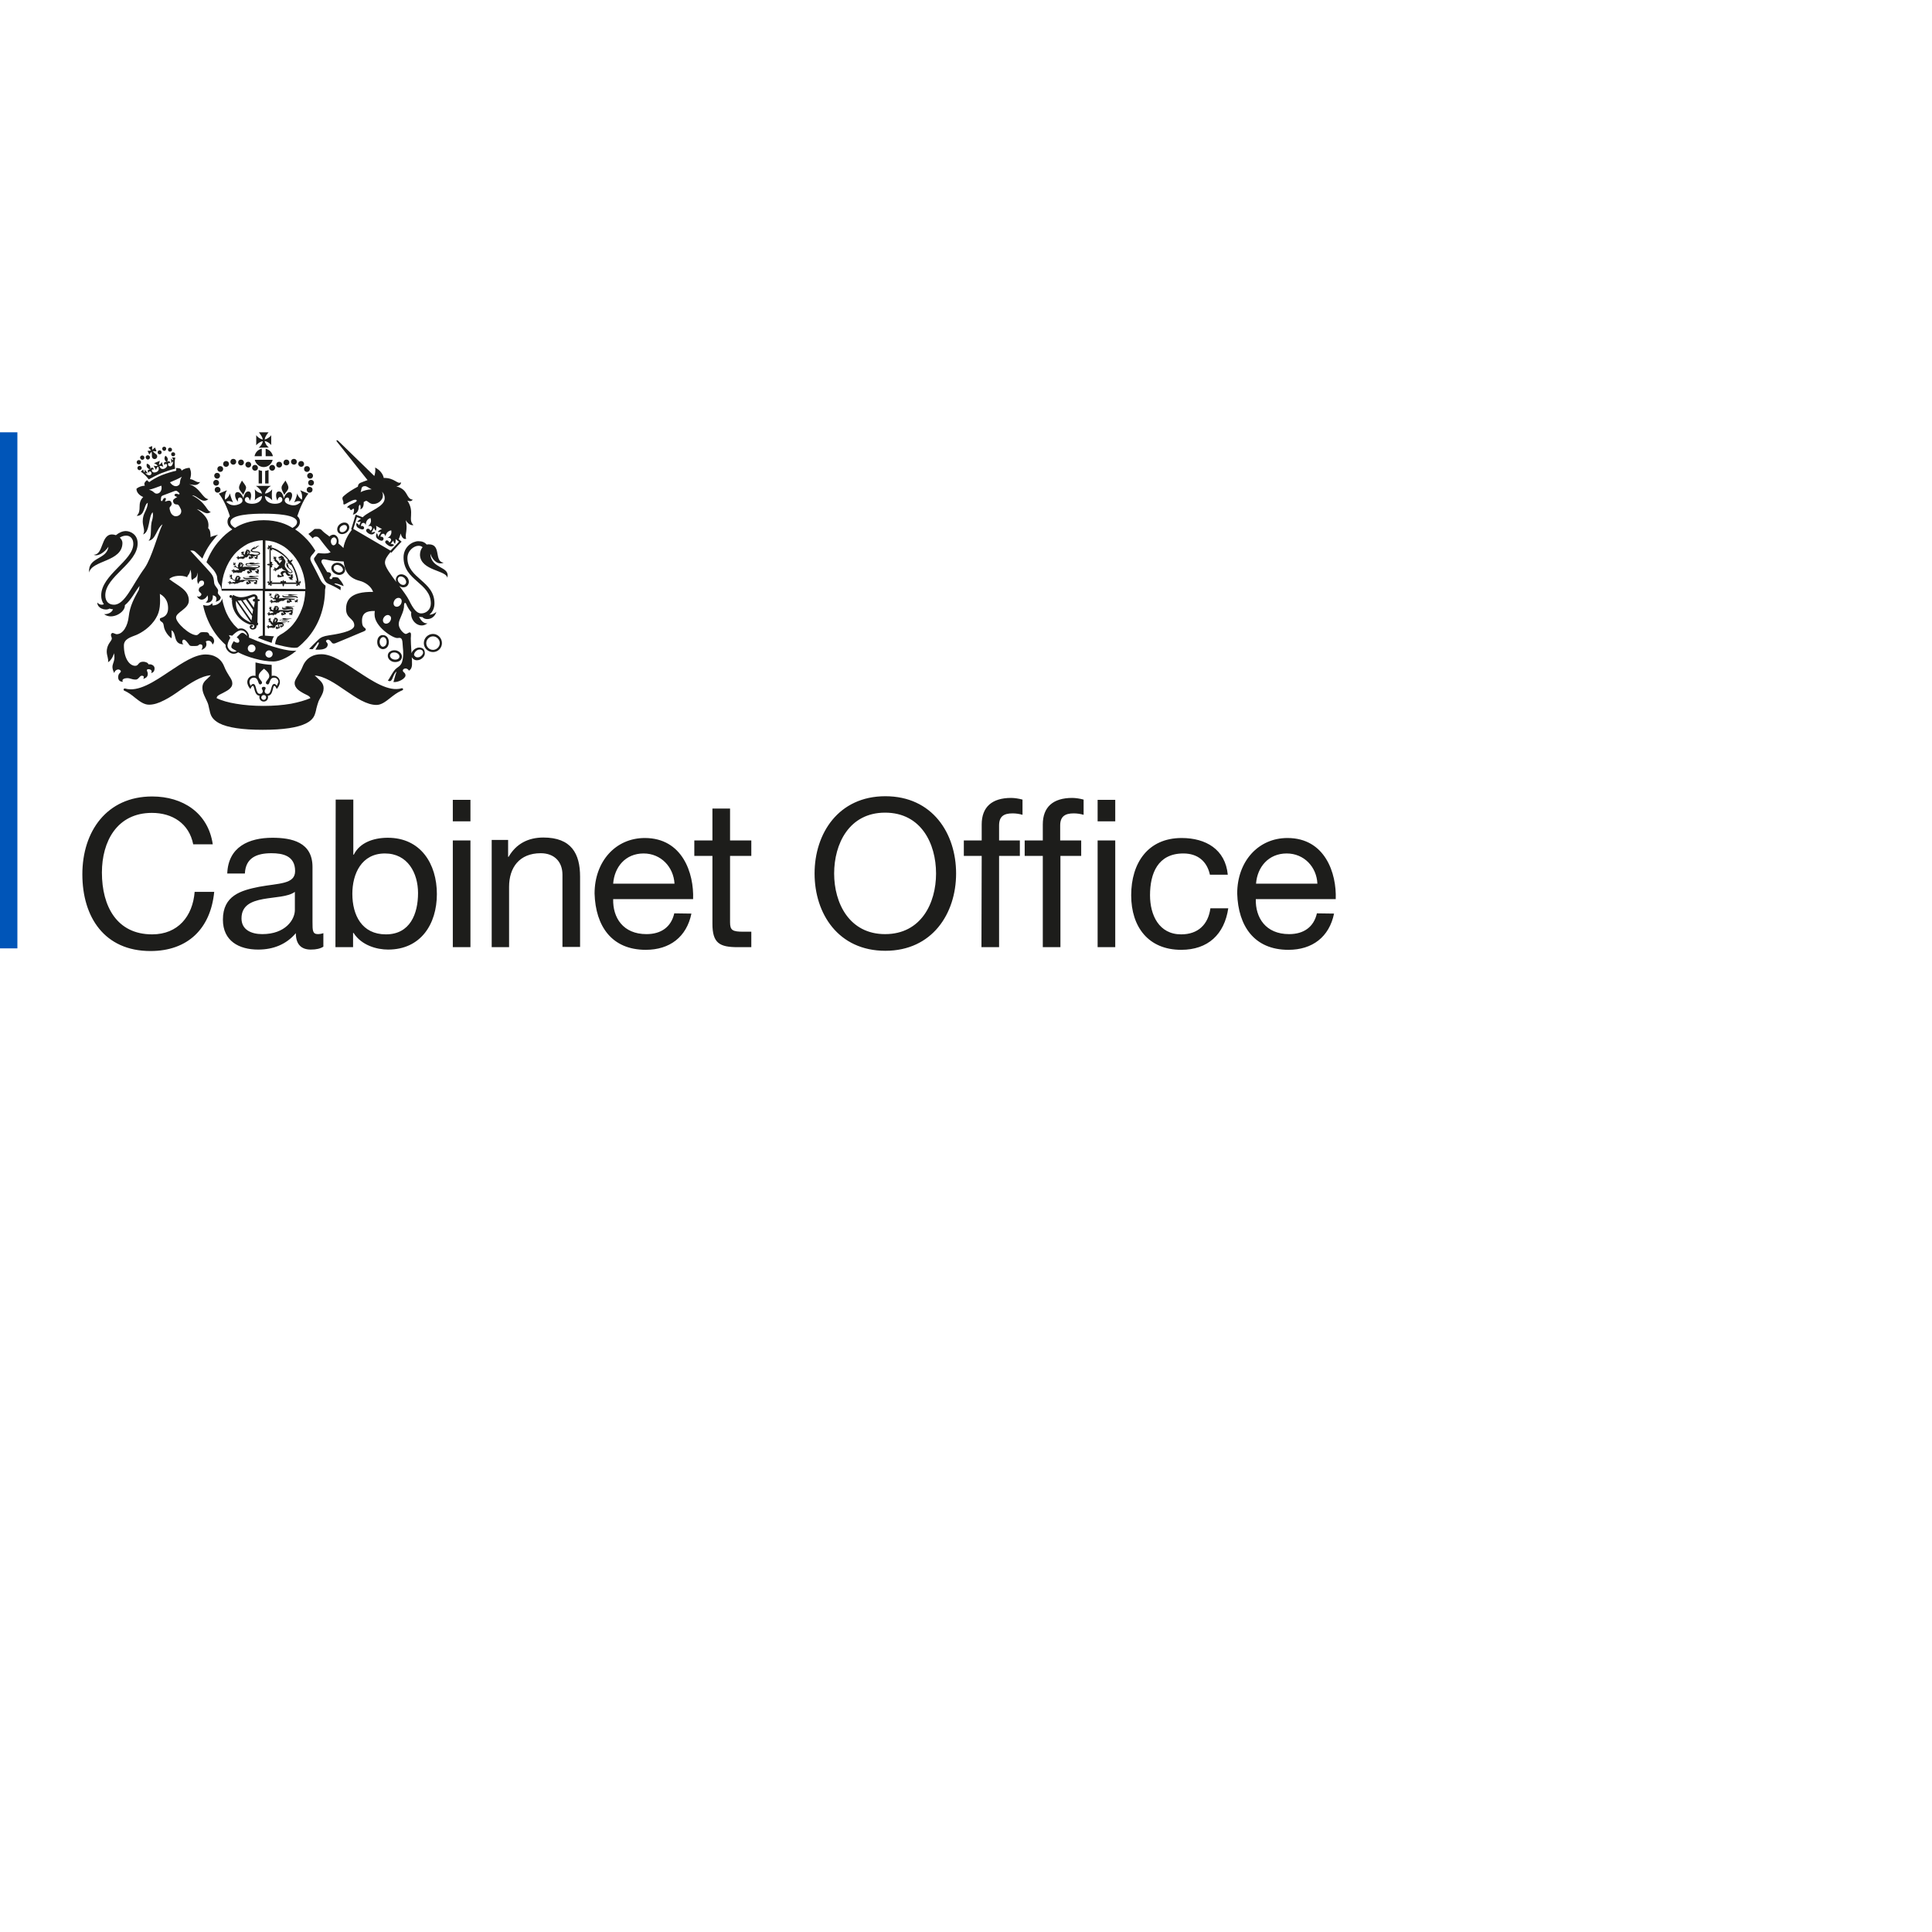 <?xml version="1.0" encoding="utf-8"?>
<!-- Generator: Adobe Illustrator 18.0.0, SVG Export Plug-In . SVG Version: 6.00 Build 0)  -->
<!DOCTYPE svg PUBLIC "-//W3C//DTD SVG 1.1//EN" "http://www.w3.org/Graphics/SVG/1.1/DTD/svg11.dtd">
<svg version="1.1" id="Layer_1" xmlns="http://www.w3.org/2000/svg" xmlns:xlink="http://www.w3.org/1999/xlink" x="0px" y="0px"
	 viewBox="0 0 800 800" enable-background="new 0 0 800 800" xml:space="preserve">
<g id="Cabinet_Office">
	<path fill="#1D1D1B" d="M520.1,365.9c0.5-6.8,5.1-12.5,12.7-12.5c7.2,0,12.4,5.6,12.7,12.5H520.1z M545.3,378.2
		c-1.3,5.7-5.5,8.6-11.5,8.6c-9.7,0-14-6.8-13.8-14.5h33.1c0.4-10.7-4.4-25.3-20-25.3c-12.1,0-20.8,9.7-20.8,23
		c0.4,13.5,7.1,23.3,21.2,23.3c9.9,0,16.9-5.3,18.9-15L545.3,378.2L545.3,378.2z M508.4,362.2c-1-10.5-9.1-15.2-19.1-15.2
		c-14,0-20.9,10.4-20.9,23.7c0,13.2,7.2,22.6,20.7,22.6c11.1,0,17.9-6.4,19.5-17.2h-7.4c-0.9,6.7-5.1,10.8-12.1,10.8
		c-9.2,0-12.9-8-12.9-16.2c0-9,3.2-17.3,13.8-17.3c6,0,9.8,3.3,11,8.8H508.4L508.4,362.2z M461.8,348h-7.3v44.2h7.3V348z
		 M461.8,331.2h-7.3v8.9h7.3V331.2z M431.8,392.2h7.3v-37.8h8.6V348H439v-6.2c0-3.8,2.1-5,5.6-5c1.3,0,2.8,0.2,4.1,0.6v-6.3
		c-1.4-0.4-3.3-0.7-4.7-0.7c-8,0-12.2,3.8-12.2,11v6.6h-7.5v6.4h7.5V392.2z M406.4,392.2h7.3v-37.8h8.6V348h-8.6v-6.2
		c0-3.8,2-5,5.6-5c1.3,0,2.8,0.2,4.1,0.6v-6.3c-1.4-0.4-3.3-0.7-4.7-0.7c-8,0-12.2,3.8-12.2,11v6.6h-7.4v6.4h7.4L406.4,392.2
		L406.4,392.2z M345.4,361.7c0-12.3,6.2-25.2,21.1-25.2s21.1,12.8,21.1,25.2c0,12.3-6.2,25.1-21.1,25.1
		C351.7,386.8,345.4,374,345.4,361.7 M337.3,361.7c0,16.6,9.8,32,29.3,32c19.4,0,29.3-15.4,29.3-32c0-16.6-9.8-32-29.3-32
		C347.2,329.7,337.3,345.1,337.3,361.7 M302.3,334.8H295V348h-7.5v6.4h7.5v28.1c0,8.1,3,9.7,10.5,9.7h5.6v-6.4h-3.3
		c-4.5,0-5.5-0.6-5.5-3.9v-27.5h8.8V348h-8.8L302.3,334.8L302.3,334.8z M253.9,365.9c0.5-6.8,5-12.5,12.6-12.5
		c7.2,0,12.4,5.6,12.8,12.5H253.9z M279.2,378.2c-1.3,5.7-5.5,8.6-11.5,8.6c-9.7,0-14-6.8-13.8-14.5H287c0.4-10.7-4.4-25.3-20-25.3
		c-12.1,0-20.8,9.7-20.8,23c0.4,13.5,7.1,23.3,21.2,23.3c9.9,0,16.9-5.3,18.9-15L279.2,378.2L279.2,378.2z M203.5,392.2h7.3v-25
		c0-8,4.3-13.9,13.1-13.9c5.6,0,9,3.5,9,8.9v29.9h7.3V363c0-9.5-3.6-16.2-15.2-16.2c-6.3,0-11.3,2.6-14.4,8h-0.2v-7h-6.8v44.4H203.5
		z M194.8,331.2h-7.3v8.9h7.3V331.2z M187.5,392.2h7.3V348h-7.3V392.2z M138.9,392.2h7.3v-5.9h0.2c3.3,5.2,9.7,6.9,14.3,6.9
		c13.5,0,20.2-10.5,20.2-23s-6.7-23.3-20.3-23.3c-6.1,0-11.7,2.1-14.1,7h-0.2v-22.8H139L138.9,392.2L138.9,392.2z M173.1,369.8
		c0,8.6-3.3,17.1-13.3,17.1s-13.9-8-13.9-16.8c0-8.3,3.8-16.7,13.5-16.7C168.8,353.4,173.1,361.5,173.1,369.8 M133.9,386.4
		c-0.9,0.3-1.6,0.4-2.2,0.4c-2.3,0-2.3-1.5-2.3-5V359c0-10.3-8.6-12.1-16.6-12.1c-9.8,0-18.3,3.8-18.7,14.8h7.3
		c0.3-6.5,4.9-8.4,11-8.4c4.6,0,9.8,1,9.8,7.4c0,5.5-6.8,5-14.9,6.5c-7.5,1.5-15,3.6-15,13.6c0,8.8,6.6,12.4,14.6,12.4
		c6.2,0,11.6-2.1,15.6-6.8c0,4.8,2.4,6.8,6.2,6.8c2.3,0,3.9-0.4,5.2-1.2V386.4z M122.1,376.8c0,4-3.9,10-13.5,10
		c-4.4,0-8.6-1.7-8.6-6.5c0-5.4,4.1-7.1,8.9-8c4.9-0.9,10.4-0.9,13.2-3V376.8z M88.1,349.6c-1.9-13-12.4-19.8-25.1-19.8
		c-18.8,0-28.9,14.5-28.9,32.2c0,17.8,9.2,31.8,28.2,31.8c15.4,0,24.9-9.2,26.4-24.5h-8.1c-0.8,10.1-6.9,17.6-17.6,17.6
		c-14.6,0-20.8-11.6-20.8-25.6c0-12.8,6.2-24.7,20.7-24.7c8.5,0,15.4,4.4,17.1,13H88.1z"/>
	<rect y="179" fill="#0055B8" width="7.2" height="213.7"/>
	<path fill="#1D1D1B" d="M100.2,199c-0.7,1.3-1.3,2.1-1.2,3.1c0.1,1,1.2,1.8,1.7,2.8c0.5-1.2,1.2-2.1,1.2-3.1
		C101.8,200.9,100.5,199.6,100.2,199"/>
	<path fill="#1D1D1B" d="M118.2,199c0.7,1.3,1.3,2.1,1.2,3.1c-0.1,1-1.2,1.8-1.7,2.8c-0.5-1.2-1.2-2.1-1.1-3.1
		C116.6,200.9,117.9,199.6,118.2,199"/>
	<path fill="#1D1D1B" d="M89.9,198.2c0.7,0,1.2-0.5,1.2-1.2s-0.5-1.2-1.2-1.2s-1.2,0.5-1.2,1.2C88.7,197.6,89.2,198.2,89.9,198.2"/>
	<path fill="#1D1D1B" d="M90.7,199.9c0-0.7-0.5-1.2-1.2-1.2s-1.2,0.5-1.2,1.2c0,0.7,0.5,1.2,1.2,1.2S90.7,200.6,90.7,199.9"/>
	<path fill="#1D1D1B" d="M91.3,202.8c0-0.7-0.5-1.2-1.2-1.2s-1.2,0.5-1.2,1.2s0.5,1.2,1.2,1.2S91.3,203.5,91.3,202.8"/>
	<path fill="#1D1D1B" d="M96.6,192.4c0.7,0,1.2-0.5,1.2-1.2s-0.5-1.2-1.2-1.2s-1.2,0.5-1.2,1.2S95.9,192.4,96.6,192.4"/>
	<path fill="#1D1D1B" d="M93.6,193.3c0.7,0,1.2-0.5,1.2-1.2c0-0.7-0.5-1.2-1.2-1.2s-1.2,0.5-1.2,1.2
		C92.4,192.8,92.9,193.3,93.6,193.3"/>
	<path fill="#1D1D1B" d="M91.2,195.4c0.7,0,1.2-0.5,1.2-1.2s-0.5-1.2-1.2-1.2s-1.2,0.5-1.2,1.2S90.6,195.4,91.2,195.4"/>
	<path fill="#1D1D1B" d="M99.8,192.7c0.7,0,1.2-0.5,1.2-1.2s-0.5-1.2-1.2-1.2s-1.2,0.5-1.2,1.2C98.6,192.2,99.1,192.7,99.8,192.7"/>
	<path fill="#1D1D1B" d="M102.8,193.6c0.7,0,1.2-0.5,1.2-1.2c0-0.7-0.5-1.2-1.2-1.2s-1.2,0.5-1.2,1.2
		C101.6,193,102.1,193.6,102.8,193.6"/>
	<path fill="#1D1D1B" d="M105.6,194.9c0.7,0,1.2-0.5,1.2-1.2s-0.5-1.2-1.2-1.2s-1.2,0.5-1.2,1.2S104.9,194.9,105.6,194.9"/>
	<path fill="#1D1D1B" d="M127.2,197c0,0.7,0.5,1.2,1.2,1.2s1.2-0.5,1.2-1.2s-0.5-1.2-1.2-1.2C127.8,195.8,127.2,196.3,127.2,197"/>
	<path fill="#1D1D1B" d="M128.8,198.7c-0.7,0-1.2,0.5-1.2,1.2c0,0.7,0.5,1.2,1.2,1.2s1.2-0.5,1.2-1.2
		C130,199.2,129.5,198.7,128.8,198.7"/>
	<path fill="#1D1D1B" d="M128.2,201.6c-0.7,0-1.2,0.5-1.2,1.2s0.5,1.2,1.2,1.2s1.2-0.5,1.2-1.2C129.5,202.2,128.9,201.6,128.2,201.6
		"/>
	<path fill="#1D1D1B" d="M121.7,192.4c0.7,0,1.2-0.5,1.2-1.2s-0.5-1.2-1.2-1.2s-1.2,0.5-1.2,1.2S121.1,192.4,121.7,192.4"/>
	<path fill="#1D1D1B" d="M124.7,193.3c0.7,0,1.2-0.5,1.2-1.2c0-0.7-0.5-1.2-1.2-1.2s-1.2,0.5-1.2,1.2
		C123.5,192.8,124.1,193.3,124.7,193.3"/>
	<path fill="#1D1D1B" d="M127.1,195.4c0.7,0,1.2-0.5,1.2-1.2s-0.5-1.2-1.2-1.2s-1.2,0.5-1.2,1.2
		C125.9,194.9,126.4,195.4,127.1,195.4"/>
	<path fill="#1D1D1B" d="M118.6,192.7c0.7,0,1.2-0.5,1.2-1.2s-0.5-1.2-1.2-1.2s-1.2,0.5-1.2,1.2
		C117.3,192.2,117.9,192.7,118.6,192.7"/>
	<path fill="#1D1D1B" d="M115.6,193.6c0.7,0,1.2-0.5,1.2-1.2c0-0.7-0.5-1.2-1.2-1.2s-1.2,0.5-1.2,1.2
		C114.3,193,114.9,193.6,115.6,193.6"/>
	<path fill="#1D1D1B" d="M111.5,193.7c0,0.7,0.5,1.2,1.2,1.2s1.2-0.5,1.2-1.2s-0.5-1.2-1.2-1.2C112.1,192.5,111.5,193,111.5,193.7"
		/>
	<path fill="#1D1D1B" d="M107.1,200.2h1.4V195c-0.5-0.1-0.9-0.2-1.4-0.4V200.2z"/>
	<path fill="#1D1D1B" d="M111.2,194.6c-0.4,0.2-0.9,0.3-1.4,0.4v5.2h1.4V194.6z"/>
	<path fill="#1D1D1B" d="M108.4,188.9v-3.1c-1.5,0.3-2.7,1.5-3,3.1H108.4z"/>
	<path fill="#1D1D1B" d="M110,188.9h3c-0.3-1.5-1.4-2.7-3-3.1V188.9z"/>
	<path fill="#1D1D1B" d="M105.5,190.4c0.4,1.7,1.9,3,3.7,3c1.8,0,3.3-1.3,3.7-3H105.5z"/>
	<path fill="#1D1D1B" d="M111.3,185.3c-0.9-0.7-1.5-1.7-1.7-2.7c1,0.2,2.1,0.9,2.7,1.7v-4.1c-0.6,0.9-1.8,1.6-2.7,1.8
		c0.1-1,0.7-1.9,1.6-3h-4c0.8,1.1,1.5,2,1.6,3c-1-0.2-2.1-0.9-2.7-1.8v4.2c0.6-0.8,1.8-1.6,2.7-1.7c-0.1,1-0.8,2-1.7,2.7
		L111.3,185.3L111.3,185.3z"/>
	<path fill="#1D1D1B" d="M111.4,272.3c-0.8,0-1.5-0.7-1.5-1.5c0-0.8,0.7-1.5,1.5-1.5s1.5,0.7,1.5,1.5
		C112.9,271.6,112.2,272.3,111.4,272.3 M104.2,270.1c-0.9,0-1.6-0.7-1.6-1.6s0.7-1.6,1.6-1.6s1.6,0.7,1.6,1.6
		C105.8,269.3,105.1,270.1,104.2,270.1 M101.8,262.8l-0.4-0.3c-0.7-0.6-1.4-0.6-2,0c-0.3,0.3-0.6,0.6-0.9,0.9l-0.5,0.5l0.3,0.2
		c0.8,0.6,0.9,1.3,0.7,1.7c-0.1,0.2-0.2,0.3-0.4,0.3c-0.4,0.1-0.9,0-1.5-0.4l-0.3-0.2l-0.2,0.3c0,0.1-0.1,0.1-0.1,0.2
		c-0.1,0.1-0.1,0.2-0.2,0.3c-0.3,0.6-0.5,1-0.5,1.4c0,0.1,0,0.2,0,0.3c0.1,0.4,0.5,0.6,0.8,0.8l0.2,0.1c0.4,0.2,0.8,0.5,1.2,0.7
		c-0.7,0.4-1.4,0.4-2.1,0.1c-1.1-0.5-1.7-1.7-1.7-2.3c0-0.9,0.4-2,1.1-3.2l0.1-0.2h-0.1c-0.2-0.4-0.4-0.7-0.5-1
		c0.4,0.1,0.8,0.1,1.2,0.2h0.2l0.1-0.1c0.5-0.5,2.1-2.1,3.5-2.1c0.7,0,1.4,0.3,1.9,0.9c0.4,0.4,0.6,1,0.7,1.5
		C102.2,263.2,102,263,101.8,262.8 M115.7,268.5c-3.8-1-8.3-2.6-12.6-4.5l0,0c0.1-0.9-0.2-1.8-0.9-2.6c-0.7-0.8-1.5-1.2-2.4-1.2
		c-0.4,0-0.8,0.1-1.2,0.2c-0.6-0.5-1.2-1.2-1.8-1.8c-1.6-1.9-2.9-4.1-3.7-6.5c-0.5-1.4-0.9-2.8-1.1-4.3c-0.2,1.2-1.6,2.9-4,2.9
		c0-0.3,0-0.9-0.2-0.9c-0.6,0.7-1.6,1.4-3.7,0.7c0.3,1.7,0.8,3.3,1.4,4.9c1.3,3.4,3.1,6.5,5.5,9.2c0.8,0.9,1.6,1.7,2.4,2.4
		c0,0.2,0,0.3,0,0.5c0,0.9,0.9,2.3,2.1,2.9c1,0.5,2.1,0.4,3.1-0.3c1.9,1,4.2,1.9,6.8,2.6c2.9,0.8,5.6,1.2,7.8,1.2
		c1.9,0,4.3-0.9,6.7-2.4c1-0.6,1.9-1.3,2.6-1.9c0.1-0.1,0.2-0.2,0.3-0.2C120.9,269.7,118,269.1,115.7,268.5"/>
	<path fill="#1D1D1B" d="M114.6,284c-0.3-0.5-0.7-0.8-1-0.8c-1.6,0-1,4.1-2.8,4.1c-0.8,0-1.2-0.5-1.2-1.1c0-0.6,0.4-0.8,0.4-1.2
		c0-0.5-0.4-0.6-0.8-0.6s-0.8,0.2-0.8,0.6c0,0.5,0.4,0.6,0.4,1.2c0,0.6-0.4,1.1-1.2,1.1c-1.9,0-1.2-4.1-2.8-4.1
		c-0.3,0-0.7,0.3-1,0.8c-0.3-0.6-0.5-1.2-0.5-1.6c0-0.8,0.6-1.8,1.8-1.8c2.1,0,1.6,2.8,2.6,2.8c0.4,0,0.8-0.3,0.8-0.7
		c0-0.8-1.4-1.6-1.4-2.7c0-1.2,1.1-2.1,2.2-3.1c1.2,0.9,2.2,1.9,2.2,3.1c0,1.1-1.4,1.9-1.4,2.7c0,0.4,0.3,0.7,0.8,0.7
		c1,0,0.5-2.8,2.6-2.8c1.2,0,1.8,1,1.8,1.8C115.1,282.8,114.9,283.4,114.6,284 M109.2,289.8c-0.6,0-1-0.5-1-1c0-0.6,0.5-1,1-1
		c0.6,0,1,0.4,1,1C110.2,289.3,109.8,289.8,109.2,289.8 M113.3,279.8c-0.3,0-0.5,0-0.8,0.1v-4.6c-2-0.1-4.3-0.4-6.7-1v5.6
		c-0.3-0.1-0.5-0.1-0.8-0.1c-1.6,0-2.6,1.3-2.6,2.6c0,1.2,0.7,2.3,1.3,2.9c0.3-0.7,0.6-1.3,1-1.3c0.8,0,0.4,3.9,2.8,4.1
		c-0.1,0.2-0.1,0.4-0.1,0.6c0,1,0.8,1.8,1.8,1.8s1.8-0.8,1.8-1.8c0-0.2,0-0.4-0.1-0.6c2.3-0.1,1.9-4.1,2.7-4.1c0.4,0,0.6,0.5,1,1.3
		c0.6-0.7,1.3-1.8,1.3-2.9C115.9,281.1,114.9,279.8,113.3,279.8"/>
	<path fill="#1D1D1B" d="M166.9,285.3c-0.1-0.2-0.3-0.4-0.6-0.3c-5.3,1.6-12-2.9-18.4-7.1c-5.4-3.6-10.5-7-14.8-7
		c-1.6,0-3.1,0.3-4.3,1c-1.5,0.8-2.7,2.2-3.4,3.9c-0.7,1.8-1.5,3-2.1,4c-0.7,1.2-1.3,2-1.3,3.1c0,0.9,0.4,1.6,1.1,2.4
		c0.6,0.6,1.5,1.2,2.8,1.9c0.3,0.1,0.5,0.3,0.8,0.4c1.1,0.5,1.7,0.9,1.8,1.5c-2.1,0.9-4.9,1.7-8,2.3c-3.5,0.6-7.3,0.9-11.4,0.9
		s-7.9-0.3-11.4-0.9c-3.1-0.5-5.9-1.3-8-2.3c0.1-0.9,0.7-1.2,1.9-1.8c0.3-0.1,0.5-0.3,0.8-0.4c1.1-0.6,2.1-1.1,2.7-1.7
		c0.8-0.7,1.1-1.4,1.1-2.2c0-1.1-0.5-1.9-1.3-3.1c-0.6-1-1.4-2.2-2.1-4c-0.7-1.8-1.9-3.1-3.4-3.9c-1.2-0.7-2.7-1-4.3-1
		c-4.4,0-9.5,3.4-14.9,7c-6.4,4.3-13,8.7-18.4,7.1c-0.3-0.1-0.5,0.1-0.6,0.3c-0.1,0.2,0,0.5,0.3,0.6c1.6,0.7,3.1,1.8,4.4,2.9
		c1.9,1.5,3.7,2.9,5.8,2.9c1.9,0,3.9-0.6,6.4-1.9c2.2-1.1,4.4-2.6,6.5-4.1c4.2-2.9,8.6-5.9,12.7-6.2c-0.4,0.4-0.8,0.8-1.2,1.2
		c-1.2,1.1-2.3,2-2.3,4c0,1.5,0.5,2.6,1.2,4.1c0.2,0.4,0.4,0.9,0.7,1.5c0.5,1,0.7,1.9,0.9,3c0.1,0.5,0.3,1,0.4,1.7
		c0.3,1,0.8,2.8,3.8,4.4c3.5,1.8,9.6,2.7,18,2.7s14.5-0.9,18-2.7c3-1.5,3.5-3.4,3.8-4.4c0.2-0.6,0.3-1.2,0.4-1.7
		c0.3-1.1,0.5-1.9,0.9-3c0.3-0.7,0.7-1.4,1-1.9c0.6-1.2,1.1-2.1,1.1-3.5c0-1.9-1.1-2.9-2.4-4.1c-0.4-0.4-0.8-0.8-1.3-1.2
		c4.1,0.3,8.5,3.3,12.7,6.2c2.2,1.5,4.4,3,6.5,4.1c2.5,1.3,4.5,1.9,6.4,1.9c2,0,3.8-1.4,5.7-2.9c1.4-1.1,2.8-2.2,4.4-2.9
		C166.9,285.8,167,285.5,166.9,285.3"/>
	<path fill="#1D1D1B" d="M109.9,243.8v-20c2.1,0.1,4.1,0.6,6,1.6c2.1,1,3.9,2.5,5.5,4.4s2.9,4.1,3.7,6.5c0.9,2.4,1.3,5,1.4,7.6
		L109.9,243.8L109.9,243.8z M109.2,215.4c-5.7,0-9.6,1.7-11.9,3.2c-1.3-0.8-1.9-1.5-1.9-2.4c0-3.2,9.1-3.5,13.8-3.5
		c4.6,0,13.8,0.3,13.8,3.5c0,0.9-0.6,1.7-1.9,2.4C118.8,217.1,114.9,215.4,109.2,215.4 M108.9,243.8H91.8c0-2.6,0.5-5.2,1.4-7.6
		c0.9-2.4,2.1-4.6,3.7-6.5c1.6-1.9,3.5-3.3,5.5-4.4c2-1,4.2-1.5,6.4-1.6L108.9,243.8L108.9,243.8z M134.8,242.5
		c-0.6-0.4-1.6-1.3-2.1-2.4c-0.6-1.3-3.3-6.5-3.7-7.2c-0.3-0.6-0.5-1.1-0.5-1.6c0-0.6,0.3-1,0.6-1.4c0.2-0.3,0.8-0.8,1-1.2
		c0.2-0.3,0.3-0.5,0.5-0.6c-1-1.7-1.9-2.9-3.2-4.4c-1.6-1.7-3.3-3.3-5.2-4.5c1-0.7,2-1.6,2-3.2c0-0.9-0.4-1.7-1.1-2.3
		c1.1-3.4,3-7.5,4.6-9.3l-3.4-1.4c0.9,1.4,0.9,2.9,0.7,3.9c-0.9-0.6-1.7-1.5-1.9-2.6c-0.2,1-0.7,2.7-1.3,3.7c1-0.5,1.8-0.7,2.8-0.3
		c-0.6,0.8-2.1,2-4.3,1.4c-1.2-0.3-2.4-0.9-2.4-1.9c0-0.6,0.4-1.2,1.2-1.2c0.7,0.1,0.8,1.2,0.6,1.7c1-0.6,2-3.4,0.5-3.9
		c-1.2-0.3-2.3,1.3-2.7,2.6c-0.2-1.5-0.9-3-2.1-2.9c-1.6,0.1-1.1,3-0.5,3.8c0.1-1,0.7-1.6,1.1-1.5c0.4,0,1,0.3,0.9,1.3
		c-0.1,0.9-1.4,1.5-3,1.5c-1.4,0-4-0.4-4.2-3.2c0.9,0.2,2.4,0.9,3,1.8c-0.2-1.7-0.2-2.9,0-4.6c-0.8,1.1-2.1,1.7-3,1.8
		c0.3-1.2,1.3-2.5,2.5-3.2H106c1.2,0.8,2.2,2,2.5,3.2c-0.9-0.2-2.2-0.7-3-1.8c0.2,1.8,0.2,3,0,4.6c0.6-0.9,2.1-1.6,3-1.8
		c-0.2,2.8-2.8,3.2-4.2,3.2c-1.5,0-2.8-0.6-2.9-1.5c-0.1-0.9,0.5-1.2,0.9-1.3c0.5,0,1,0.5,1.1,1.5c0.6-0.7,1.1-3.7-0.5-3.8
		c-1.2-0.1-1.9,1.4-2.1,2.9c-0.4-1.3-1.5-2.9-2.7-2.6c-1.5,0.4-0.5,3.3,0.5,3.9c-0.2-0.5-0.2-1.6,0.6-1.7c0.8-0.1,1.2,0.6,1.2,1.2
		c0.1,1-1.2,1.6-2.4,1.9c-2.2,0.5-3.7-0.6-4.3-1.4c1-0.4,1.8-0.2,2.8,0.3c-0.5-1-1.1-2.7-1.3-3.7c-0.3,1.1-1,2-2,2.6
		c-0.2-0.9-0.1-2.5,0.8-3.9l-3.4,1.4c1.6,1.8,3.6,6,4.6,9.4c-0.7,0.6-1,1.3-1,2.2c0,1.6,1,2.5,2,3.2c-1.9,1.2-3.6,2.7-5.2,4.5
		c-2.4,2.6-4.2,5.7-5.5,9.1c0.5,0.5,2.5,2.7,3,3.3c0.8,1.1,1.4,2.2,1.4,3c0.1,1.5,0.4,2.2,1.2,3.2c0.3,0.3,0.6,1.5,0.7,2.3h17v18.6
		c-0.7,0-1.4,0.2-2,0.9c2,0.8,3.8,1.5,5.7,2.1c0.2-1.2,0.4-2,1-2.7c0,0-2.5-0.2-3.8-0.3v-18.4h16.7c-0.1,2.5-0.5,5-1.4,7.3
		c-0.9,2.4-2.1,4.6-3.7,6.5s-3.5,3.3-5.5,4.4c-0.3,0.2-0.3,0.4-0.7,0.5c-0.3,0.3-0.6,0.9-0.8,1.5c-0.2,0.6-0.3,1-0.4,1.7
		c0.8,0.2,1.2,0.4,1.9,0.5c5.9,1.5,7.3,1,7.6,0.8l0,0c1.3-1,2.5-2.2,3.7-3.5c2.3-2.6,4.2-5.7,5.5-9.2c1.3-3.6,2-7.3,2-11.2
		C134.8,243.5,134.8,243.2,134.8,242.5"/>
	<path fill="#1D1D1B" d="M119.2,231.9c-0.2,0.1-0.2,0.3-0.2,0.5c0.1,0.2,0.2,0.3,0.5,0.3c-0.2,0.2-0.3,0.4-0.4,0.7
		c0.3,0,0.6,0,0.8-0.2c-0.1,0.3,0,0.5,0.2,0.6c0.1,0.1,0.3,0.1,0.4,0c1.3,2,2.1,4.4,2.5,6.8c-0.2-0.1-0.4-0.2-0.6-0.2
		c0,0.3,0.2,0.6,0.3,0.8h-4.2c0-0.3-0.1-0.5-0.3-0.6c-0.2-0.1-0.4,0-0.6,0.2c0-0.2-0.1-0.5-0.3-0.7c-0.2,0.2-0.3,0.5-0.3,0.7
		c-0.2-0.2-0.4-0.3-0.6-0.2s-0.3,0.3-0.3,0.6h-3.6c0.1-0.2,0.2-0.4,0.3-0.7c-0.3,0-0.5,0.1-0.7,0.3V235c0.3,0,0.5-0.1,0.6-0.3
		s0-0.4-0.2-0.6c0.2,0,0.5-0.1,0.7-0.3c-0.2-0.2-0.5-0.3-0.7-0.3c0.2-0.2,0.3-0.4,0.2-0.6c-0.1-0.2-0.3-0.3-0.6-0.3v-4.9
		c0.2,0.1,0.4,0.2,0.6,0.3c0-0.3,0-0.5-0.2-0.7c1.1,0.4,2.2,0.9,3.2,1.6C117.1,229.7,118.2,230.7,119.2,231.9 M123.9,240.5
		c0.3,0.2,0.2,0.7-0.2,0.6c-0.4-3-1.5-6-3.2-8.4l0,0c0.3-0.1,0.6-0.4,0.7-0.9c-0.5-0.1-0.9,0.2-1.1,0.5c-0.1-0.2-0.2-0.3-0.4-0.5
		c-1.1-1.4-2.3-2.5-3.6-3.4c-1.3-0.9-2.6-1.5-4-1.8c0-0.3,0.4-0.4,0.6-0.1c0-0.5-0.4-0.8-0.7-0.7c-0.1,0.1-0.3,0.2-0.3,0.4
		c-0.2-0.2-0.4-0.4-0.7-0.4c0,0.3,0.1,0.6,0.2,0.8c-0.2,0-0.4,0.1-0.4,0.2c-0.1,0.2,0,0.7,0.6,0.8c-0.3-0.2-0.1-0.6,0.2-0.6v6.5
		c-0.3-0.1-0.7-0.1-1.1,0.3c0.4,0.3,0.8,0.4,1.1,0.3v7.1c-0.4,0-0.4-0.4-0.2-0.6c-0.5,0-0.8,0.5-0.6,0.7c0.1,0.2,0.2,0.3,0.5,0.3
		c-0.2,0.2-0.3,0.4-0.3,0.7c0.3,0,0.6-0.1,0.7-0.3c0,0.3,0.1,0.5,0.3,0.5c0.2,0.1,0.7-0.1,0.7-0.6c-0.2,0.3-0.6,0.2-0.6-0.1h4.9
		c-0.1,0.3,0,0.7,0.3,1.1c0.3-0.4,0.4-0.8,0.3-1.1h5.5c0,0.3-0.4,0.4-0.6,0.2c0,0.5,0.5,0.7,0.7,0.6s0.3-0.3,0.3-0.5
		c0.2,0.2,0.4,0.3,0.7,0.3c0-0.3-0.1-0.6-0.3-0.7c0.3,0,0.5-0.1,0.5-0.3C124.7,241,124.5,240.5,123.9,240.5"/>
	<path fill="#1D1D1B" d="M121,238.7c0.2-0.1,0.4-0.3,0.5-0.4c-0.2,0.1-0.4,0-0.5,0c0.2-0.1,0.4,0,0.2-0.3c-0.2-0.3-0.3-0.3-0.5-0.1
		c-0.2,0.2-1.5-0.1-1.5-1.1c0.1,0.2,0.3,0.3,0.5,0.4c0.1,0,0.1,0,0.2,0.1c0,0,0.1,0,0.2,0s0.3,0.1,0.4,0h0.1l0,0
		c0.3-0.1,0.5-0.2,0.5-0.5c0-0.5-0.5-0.8-1-1.3c-0.2-0.2-0.4-0.4-0.5-0.5c-0.2-0.4-0.1-0.8-0.6-1.5c0-0.2-0.1-0.4-0.2-0.6
		c-0.3,0.5-0.4,1.4,0.3,2.1c0.5,0.6,1.7,1.2,1.7,1.7c0,0.1-0.1,0.2-0.3,0.3c-0.1,0-0.1,0-0.2,0h-0.1c-0.1,0-0.2-0.1-0.3-0.1
		c-0.1-0.1-0.3-0.2-0.4-0.3c-0.5-0.5-0.9-1.1-1.2-1.5c-0.6-0.7-0.3-1.4-0.2-2c0.4-0.5-0.2-1.6-0.6-1.9c0,0,0.1-0.3,0-0.6
		c-0.1,0.1-0.2,0-0.3,0c-0.1-0.2-0.1-0.2-0.3-0.3c-0.2,0-0.2-0.2-0.3-0.3c-0.1,0.1-0.2,0.2-0.3,0.3c-0.2,0-0.3,0-0.4,0.1
		c-0.1,0.1-0.2,0.2-0.4,0.2c-0.2,0-0.2,0.1-0.2,0.3c0,0.1,0,0.3,0.2,0.3c0,0,0,0,0.1,0l0.2,0.2l0.1-0.2c0.1-0.1,0.4-0.1,0.4,0.1
		c0,0.1,0.1,0.2-0.1,0.2s-0.3,0-0.5,0c-0.1,0-0.1,0.2-0.1,0.3s0.2,0.2,0.4,0.1c0.3-0.1,0.7-0.1,0.7,0.1c0,0.6-0.7,0.6-0.8,1.3
		c-0.2-0.1-0.3-0.2-0.4-0.4c-0.1-0.2-0.3-0.4-0.5-0.6c-0.1-0.1-0.3-0.3-0.5-0.4c-0.2-0.1-0.2-0.3-0.2-0.5c0-0.2,0.1-0.4,0.1-0.6
		c0,0,0-0.1-0.1-0.2c0-0.1-0.2-0.2-0.3-0.2c0,0,0.1,0.1,0.1,0.2l-0.1,0.1c0,0.1-0.1,0.1,0,0.2l0,0v0.1l0,0c-0.1-0.2-0.1-0.4-0.3-0.4
		h-0.1l0,0c0-0.1-0.2-0.3-0.4-0.1c0,0,0.1,0,0.1,0.1c0,0,0,0.1,0,0.2c0,0.2,0.1,0.2,0.3,0.2l0,0c0,0,0,0,0,0.1l0,0
		c-0.3-0.1-0.4,0-0.4,0.1v0.1c-0.1,0.1-0.1,0.2,0,0.3c0,0,0-0.2,0.1-0.2l0,0l0.1,0.1c0,0,0.1,0,0.1-0.1h0.1c0,0,0,0,0.1,0.1l0,0
		c-0.2,0.2-0.1,0.3,0.1,0.4c-0.1,0.2-0.4,0.1-0.4-0.2c-0.2,0.4,0.2,0.6,0.5,0.5c0,0.1,0,0.4,0.1,0.4c0,0,0-0.1,0.1-0.1l0,0
		c0,0.1,0,0.2,0.2,0.2c0-0.1,0-0.1,0-0.1c0,0.1,0.1,0.2,0.2,0.3c0.2,0.3,0.5,1,1.2,1.3c-0.4,0.2-0.6,0.5-0.8,0.8
		c-0.2,0.2-0.5,0.4-0.7,0.3c-0.1,0-0.1-0.1-0.2-0.2c-0.1-0.1-0.2-0.1-0.2-0.1s-0.1,0-0.1,0.1c-0.1-0.1-0.3,0-0.4,0.1
		c0.1,0,0.2,0,0.3,0.1v0.1c0,0.1,0.1,0.2,0.4,0.2c0,0,0.1,0,0,0c0,0-0.1,0.1-0.2,0.1c-0.2,0-0.2-0.2-0.4,0c0,0,0,0.1-0.1,0.1l0,0
		c-0.1,0-0.3,0.3-0.1,0.4c0-0.1,0-0.2,0.1-0.2l0.1,0.1c0.1,0.2,0.2,0.2,0.5-0.1l0,0c0,0.2-0.2,0.4,0,0.4h0.1l0,0
		c0,0.2,0.3,0.3,0.4,0.2c-0.1,0-0.2-0.1-0.2-0.2h0.1c0.1-0.1,0-0.3,0-0.4c0,0,0,0,0.1,0c0,0.1,0.1,0.2,0.3,0.1
		c0.1-0.1,0.1-0.1,0.2-0.2c0.2-0.1,0.5-0.2,0.6-0.1c0-0.1,0.1-0.3,0.4-0.4c0.3-0.1,0.4,0,0.5,0.1c0-0.1,0.1-0.3,0.3-0.5
		c0,1,1.4,1,1.7,1.6c-0.4-0.2-0.9-0.3-1.2-0.2c-0.3,0.1-0.9,0.4-1,0.8c-0.1,0.3,0.3,0.9,0.6,1.1c-0.4,0.1-0.6,0-0.9,0l0,0
		c-0.3,0-0.4-0.5-0.7-0.4c0,0-0.1,0-0.1,0.1l0,0c-0.1,0-0.3,0.2-0.3,0.3c0,0,0.1-0.1,0.2-0.1v0.1c0,0.1,0,0.1,0.1,0.1s0.1,0,0.1,0
		l0,0c0,0.1-0.5-0.1-0.4,0.3c0,0,0,0.1,0.1,0.1c0,0.1,0.1,0.2,0.3,0.2l-0.1-0.1h0.1c0,0,0.1,0,0.1-0.1l0,0l0,0c0,0,0,0,0,0.1v0.1
		c0,0.1,0.2,0.3,0.4,0.1c-0.1,0-0.2,0-0.2-0.1h0.1v-0.1l0,0h0.1h0.1c0,0.1,0.2,0.2,0.3,0.1c0.1,0,0.1-0.1,0.1-0.1s0.1,0.1,0.2,0.1
		c0-0.1,0.1-0.3,0.4-0.1l0.2-0.2c0,0,0.3,0.1,0.4,0c0.2-0.2,0.1-0.2,0.1-0.3c-0.1-0.3-0.2-0.3-0.3-0.6c-0.1-0.5,0.6-0.8,1-0.7
		c0.1,0.3,0.5,1.2,1.3,1.4c0.5,0.2,0.7-0.4,0.8-0.3l0.1,0.1c0,0.2,0,0.4,0,0.6c0,0.1-0.3,0-0.5,0c-0.1,0-0.2,0.1-0.2,0.1
		c-0.2,0-0.3,0.1-0.3,0.3c0,0,0.2-0.1,0.3-0.1v0.1c0,0.2,0.3,0.3,0.4,0.1c0,0,0.1,0,0,0c-0.1,0.1-0.3,0.3-0.1,0.4c0,0,0.1,0,0.1,0.1
		c0,0.1,0.1,0.3,0.2,0.3c0-0.1,0-0.1,0-0.2h0.1c0.1,0,0.1-0.3,0.2-0.3l0,0c0,0.2-0.1,0.3,0.1,0.4h0.1c0,0.1,0.2,0.2,0.4,0.1
		c0,0-0.1-0.1-0.2-0.1l0.1-0.1c0.1-0.3-0.2-0.3-0.2-0.4c0-0.2,0.3,0,0.3-0.4l0,0c0.1-0.1,0.3-0.2,0.3-0.3
		C121.2,238.8,121,238.8,121,238.7L121,238.7z"/>
	<path fill="#1D1D1B" d="M105.5,248h-0.2c-0.3,0-0.6,0.1-0.6,0.5s0.2,0.6,0.6,0.6h0.2c0,0.1,0,0.2,0,0.2c-0.1,0.5-0.2,1.4-0.4,2.3
		l-2.5-3.6c1.2-0.5,2.2-1,2.7-1C105.5,247,105.6,247.2,105.5,248 M104.5,254.3l-4-5.7c0.4-0.1,0.9-0.2,1.3-0.4l3,4.3
		C104.7,253.1,104.6,253.8,104.5,254.3 M104.1,256.9l-5.7-8.2c0.2,0,0.4,0,0.5,0c0.3,0,0.6,0,0.9-0.1l4.6,6.5
		C104.3,255.9,104.2,256.5,104.1,256.9 M97.7,248.8l6.2,9C100.6,256.5,97.3,253.5,97.7,248.8 M107,248.1h-0.3v-0.3
		c0-1-0.6-1.7-1.6-1.7s-2.8,1.2-5.4,1.2c-1.1,0-2.4-0.5-3.2-1l-0.3,0.8c0,0,0,0,0-0.1c0-0.4-0.3-0.6-0.6-0.6c-0.4,0-0.6,0.3-0.6,0.6
		c0,0.3,0.3,0.6,0.6,0.6c0.2,0,0.4-0.1,0.5-0.2l-0.3,0.8c0.1,0,0.2,0.1,0.3,0.1c-0.4,3.9,2.5,8.9,7.7,10.4c0.8-0.2,1.5-0.1,1.5,0.7
		c0,0.5-0.3,0.7-0.7,0.7c-0.3,0-0.5-0.2-0.5-0.4c0-0.3,0.6-0.1,0.7-0.4c0.1-0.3-0.1-0.5-0.5-0.5s-0.9,0.2-0.9,0.8
		c0,0.7,0.6,1.1,1.2,1.1s1.8-0.3,1.6-1.7c0.3,0,0.6,0,0.6-0.3l0.1-0.8h-0.3l0.2-9h0.2c0.3,0,0.6-0.1,0.6-0.5
		C107.5,248.3,107.2,248.2,107,248.1"/>
	<path fill="#1D1D1B" d="M102.4,229.1c0-0.1,0.1-0.1,0.1-0.1c0.1,0,0.1,0,0.1-0.1c0-0.1,0-0.1-0.1-0.2c0.1,0,0.1,0,0.1-0.1
		c0-0.1-0.1,0-0.1,0s0-0.1,0.1-0.1h0.1l0.3,0.2c0,0,0.1,0,0.1,0.1v0.1c0,0,0-0.1-0.1-0.1s-0.1,0,0,0.1c-0.1,0-0.2-0.1-0.2,0
		c0,0.1,0,0.1,0,0.2c0,0,0,0.1,0,0.2c0,0.1-0.1,0.2-0.2,0.1C102.4,229.3,102.4,229.2,102.4,229.1 M102.8,228.3
		c0,0.1-0.2,0.2-0.3,0.1c-0.1-0.1,0-0.1-0.1-0.3C102.6,228.2,102.7,228.3,102.8,228.3 M103,228.5c0,0,0.3,0.1,0.4,0.1
		c-0.2,0-0.1,0.1-0.3,0.1C103.1,228.7,103,228.6,103,228.5 M102.2,228.7L102.2,228.7L102.2,228.7 M105.9,230c1.2,0,1.8-0.4,1.8-0.8
		c0-1.4-3.3-0.5-3.3-1.3c0-0.1,0.1-0.3,0.2-0.4l0,0c1.7-0.1,1.7-1.3,2.9-1.5c-1.4-0.2-1.6,0.9-2.3,1c0.3-0.2,0.5-0.6,0.4-0.7
		c-0.3,0.4-0.9,0.4-1.3,0.9c-0.1,0.1-0.1,0.2-0.1,0.2c-0.2,0.1-0.4,0.3-0.4,0.5c0,1.3,3.4,0.4,3.4,1.3c0,0.3-0.6,0.5-1.5,0.5
		c-0.7,0-1.2-0.5-2.5-0.2c0-0.2,0.4-0.6,0.3-0.8c0.1,0,0.2-0.2,0.2-0.3c-0.1-0.1-0.2-0.1-0.3-0.1c0-0.1,0-0.1-0.1-0.2
		c0,0,0-0.2-0.1-0.2c0,0-0.1-0.1-0.3-0.2c-0.2-0.1-0.2-0.1-0.3-0.1h-0.2c-0.1,0-0.2,0-0.2,0.1c-0.1-0.1-0.1-0.1-0.2-0.1
		c-0.1,0.1-0.1,0.2,0,0.4c-0.1,0-0.2,0.3-0.4,0.3c0,0.1,0.1,0.1,0.1,0.1c-0.1,0.2-0.1,0.4-0.3,0.4l0.1,0.1c-0.1,0.3-0.2,0.6-0.2,0.8
		c-0.1-0.1-0.2-0.2-0.3-0.2c-0.2-0.1-0.2-0.2-0.1-0.4c0-0.2,0.1-0.3,0.1-0.5c0,0,0-0.1,0-0.2c0-0.1-0.2-0.2-0.3-0.2
		c0,0,0.1,0.1,0.1,0.2l-0.1,0.1c0,0.1-0.1,0.1,0,0.2l0,0c0,0,0,0,0,0.1l0,0c0-0.1-0.1-0.3-0.2-0.3h-0.1l0,0c0-0.1-0.1-0.2-0.3-0.1
		h0.1c0,0,0,0.1-0.1,0.1c0,0.1,0.1,0.2,0.2,0.2l0,0l0,0l0,0c-0.2-0.1-0.4,0-0.4,0.1v0.1c-0.1,0-0.1,0.2,0,0.3c0,0,0-0.1,0.1-0.1l0,0
		c0,0,0,0,0,0.1c0,0,0.1,0,0.2,0c0,0,0,0,0.1,0c0,0,0,0,0.1,0l0,0c-0.2,0.1-0.2,0.3,0,0.3l0,0c0,0.3-0.4,0.2-0.4-0.1
		c-0.3,0.3,0.1,0.5,0.4,0.4l0,0c0,0.1,0,0.1,0.1,0.1c0,0,0-0.1,0.1-0.1l0,0c0,0.1,0,0.2,0.1,0.2c0-0.1,0-0.1,0-0.1s0.1,0.2,0.3,0.4
		c-0.3,0.1-0.7,0.2-0.7,0.2c-0.1,0-0.5,0-0.6,0c-0.2,0.1-0.7,0.3-0.8,0.1c0-0.1,0-0.1-0.1-0.2c-0.1-0.1-0.1-0.1-0.2-0.1h-0.1
		c-0.1-0.1-0.3-0.1-0.3,0c0.1,0,0.1,0,0.2,0.1v0.1c0,0,0,0.2,0.3,0.3l0,0c0,0-0.1,0-0.2,0c-0.1-0.1-0.1-0.2-0.3-0.1c0,0,0,0-0.1,0
		l0,0c-0.1,0-0.3,0.1-0.2,0.3c0,0,0.1-0.1,0.2-0.1v0.1c0,0.2,0.1,0.3,0.4,0.1l0,0c-0.1,0.1-0.3,0.3-0.1,0.4c0,0,0,0,0.1,0l0,0
		c0,0.2,0.1,0.3,0.3,0.3c0,0-0.1-0.1-0.1-0.3h0.1c0.2-0.1,0.1-0.2,0.2-0.3l0,0c0,0.1,0,0.2,0.2,0.2s0.2-0.2,0.2-0.3l0,0
		c0.1,0,0.1,0.1,0.1,0.2l0.1-0.1c0,0.1,0,0.2-0.1,0.3c0.1,0,0.2-0.1,0.3-0.3c0,0,0,0.1,0.1,0.1l0,0c0.1,0,0.2,0,0.4,0l0,0
		c0,0.1,0,0.1,0,0.2c0,0,0-0.1,0.1-0.1c0,0,0,0.2,0.1,0.3c0-0.4,0.3-0.3,0.6-0.5l0,0l-0.1,0.1c0.1,0,0.3-0.1,0.3-0.3
		c0,0,0.1-0.1,0.2-0.2c0.1,0,0.3,0,0.3-0.1c0,0,0.1,0.2,0,0.2c0.3,0,0.6-0.3,0.7-0.4c0.6-0.1-0.4-0.6,0.9-0.5c0.1,0,0.3-0.1,0.4-0.1
		c-0.1,0.2-0.1,0.6,0.1,0.6c0.1,0,0.3,0.1,0.3,0.1l0,0c-0.1,0-0.2,0-0.3,0.1c-0.3,0.2-0.3-0.5-0.6-0.3c0,0-0.1,0-0.1,0.1
		c-0.1,0-0.3,0.2-0.3,0.3c0,0,0.1-0.1,0.2-0.1v0.1c0,0,0,0.1,0.1,0.1s0.1,0,0.1,0l0,0c0,0.1-0.4-0.1-0.3,0.3c0,0,0,0.1,0.1,0.1
		c0,0.1,0.1,0.2,0.3,0.1l-0.1-0.1h0.1c0,0,0,0,0-0.1l0,0l0,0c0,0,0,0,0,0.1v0.1c0,0.1,0.2,0.3,0.3,0.1c0,0-0.2,0-0.2-0.1h0.1v-0.1
		l0,0h0.1c0,0,0,0,0.1,0c0,0.1,0.1,0.2,0.3,0.1c0.2-0.1,0-0.3,0.2-0.3h0.1c0.2,0,0.4,0,0.5,0c0-0.1,0-0.4-0.2-0.5
		c-0.1,0,0-0.2-0.1-0.3c0.2,0.1,0.4,0.2,0.6,0.2c0.5,0,0-0.1,0.2-0.2c0.2-0.2,0.5-0.1,0.6-0.1s0.1,0,0.1,0.1c0,0.3,0,0.3,0,0.4
		c0,0.1-0.2,0-0.4,0c-0.1,0-0.2,0-0.2,0.1c-0.1,0-0.3,0.1-0.2,0.3c0,0,0.1-0.1,0.2-0.1l0,0c0,0.2,0.2,0.2,0.3,0.1c0,0,0.1,0,0,0
		c-0.1,0.1-0.3,0.2-0.1,0.3c0,0,0,0,0.1,0c0,0.1,0.1,0.2,0.1,0.2c0-0.1,0-0.1,0-0.2h0.1c0.1,0,0.1-0.2,0.2-0.3l0,0
		c0,0.1-0.1,0.3,0,0.3c0,0,0,0,0.1,0c0,0.1,0.1,0.2,0.3,0.1c0,0-0.1,0-0.1-0.1l0.1-0.1c0.1-0.3-0.1-0.3-0.1-0.4s0.2,0,0.2-0.3
		c0,0,0-0.1-0.1-0.1l0,0l0,0c0.1,0,0.1,0,0.2-0.1c-0.2,0-0.1-0.1-0.1-0.2l0,0c0.1,0,0.1-0.1,0.1-0.3c-0.1,0.1-0.3,0.2-0.3,0
		c0,0,0-0.1-0.2-0.1C106.6,230.3,106.5,230.1,105.9,230C105.9,230.1,105.8,230,105.9,230"/>
	<path fill="#1D1D1B" d="M100.4,236.4L100.4,236.4L100.4,236.4 M99.4,234.4c0-0.1,0.1-0.2,0.1-0.2c0.1,0,0.1,0,0.2-0.1
		c0-0.1-0.1-0.1-0.1-0.2c0.1,0,0.1-0.1,0.1-0.1c0-0.1-0.1,0-0.1,0s0-0.1,0.1-0.1h0.1l0.4,0.2c0,0,0.1,0,0.1,0.1c0,0.1,0,0.1,0,0.1
		s0-0.1-0.1-0.1s-0.1,0.1,0,0.1c-0.1,0-0.2-0.1-0.2,0c0,0.1,0,0.1,0,0.2c0,0,0,0.1,0,0.2s-0.1,0.2-0.3,0.1
		C99.4,234.6,99.4,234.4,99.4,234.4 M99.9,233.4c-0.1,0.1-0.2,0.2-0.3,0.1c-0.1-0.1,0-0.1-0.1-0.3C99.6,233.3,99.8,233.4,99.9,233.4
		 M100.1,233.5c0,0,0.3,0.2,0.5,0.2c-0.2,0-0.2,0.1-0.3,0.1C100.2,233.9,100.1,233.7,100.1,233.5 M98.3,235.3
		C98.2,235.2,98.2,235.2,98.3,235.3C98.3,235.2,98.3,235.2,98.3,235.3 M107.6,234.6c0-0.4-0.4-0.6-1.6-0.6s-3.9,0.4-3.9-0.2
		c0-0.3,0.5-0.3,1.1-0.3c0.1,0,0.1,0.1,0.3,0.1c1.5,0.5,3.3-0.4,4.3-0.1c-1.1-0.8-2,0-3.2-0.2c0.7,0,0.9-0.2,0.9-0.4
		c-0.5,0.3-1.5-0.2-2.2,0.2c0,0-0.1,0-0.1,0.1c-0.9,0-1.5,0-1.5,0.5c0,1.2,3.2,0.5,4.2,0.5s1.2,0.1,1.2,0.3c0,0.3-1,0.4-1.6,0.4
		c-0.9,0-3.5-0.5-5.1-0.1c0.1-0.3,0.4-0.6,0.3-0.8c0.1-0.1,0.2-0.2,0.2-0.3c-0.1-0.1-0.2-0.1-0.3-0.1c0-0.1,0-0.2-0.1-0.2
		c0,0,0-0.2-0.1-0.2s-0.2-0.2-0.3-0.2c-0.2-0.1-0.3-0.1-0.4-0.1h-0.2c-0.1,0-0.2,0-0.2,0.1c-0.1-0.1-0.2-0.1-0.3-0.1
		c-0.1,0.1-0.1,0.2,0,0.4c-0.1,0-0.3,0.4-0.4,0.3c0,0.1,0.1,0.2,0.1,0.2c-0.1,0.2-0.2,0.5-0.3,0.5c0.1,0.1,0.1,0.2,0.2,0.2
		c0,0.2,0,0.3,0,0.5l-0.3-0.1c0,0,0,0-0.1,0h-0.1h0.1l-0.1-0.1c-0.1-0.1-0.3-0.3-0.5-0.4c-0.2-0.1-0.2-0.3-0.2-0.5s0.1-0.4,0.1-0.6
		c0,0,0-0.1,0-0.2s-0.2-0.2-0.3-0.2c0,0,0.1,0.1,0.1,0.2l-0.1,0.1c0,0-0.1,0.1,0,0.2l0,0c0,0,0,0,0,0.1l0,0c0-0.1-0.1-0.4-0.2-0.4
		h-0.1l0,0c0-0.2-0.2-0.3-0.3-0.1c0,0,0.1,0,0.1,0.1c0,0-0.1,0.1-0.1,0.2c0,0.2,0.1,0.2,0.3,0.2c0,0,0,0,0.1,0c0,0,0,0,0,0.1l0,0
		c-0.3-0.1-0.4,0-0.4,0.1v0.1c-0.1,0.1-0.1,0.2,0,0.3c0-0.1,0-0.1,0.1-0.2l0,0c0,0,0,0.1,0.1,0.1c0,0,0.1,0,0.2-0.1c0,0,0,0,0.1,0
		c0,0,0,0,0.1,0.1l0,0c-0.2,0.2-0.2,0.4,0.1,0.4l0,0c0,0.3-0.5,0.3-0.4-0.1c-0.3,0.4,0.2,0.7,0.5,0.5l0,0c0,0.1,0,0.1,0.1,0.1
		c0,0,0-0.1,0.1-0.1l0,0c0,0.1,0,0.2,0.2,0.2c0-0.1,0-0.1,0-0.1c0.1,0,0.2,0.3,0.5,0.4c0.2,0.1,0.4,0.3,0.5,0.2
		c0,0.2,0.2,0.5,0.1,0.5s-0.7,0-0.8,0c-0.2,0.1-0.8,0.3-0.9,0.1c-0.2,0-0.2-0.1-0.2-0.2c-0.1-0.1-0.1-0.1-0.2-0.1h-0.1
		c-0.1-0.1-0.3-0.1-0.4,0c0.1,0,0.1,0,0.2,0.1v0.1c0,0.1,0,0.2,0.3,0.3l0,0c-0.1,0-0.1,0-0.2,0c-0.1-0.1-0.2-0.3-0.3-0.2h-0.1l0,0
		c-0.2,0-0.4,0.2-0.3,0.4c0,0,0.1-0.1,0.2-0.1v0.1c0,0.2,0.1,0.3,0.5,0.1l0,0c-0.1,0.1-0.3,0.3-0.1,0.4c0,0,0,0,0.1,0.1l0,0
		c0,0.2,0.2,0.4,0.3,0.4c0,0-0.1-0.2-0.1-0.3h0.1c0.2-0.1,0.1-0.3,0.2-0.3l0,0c0,0.1,0.1,0.3,0.3,0.3c0.2,0,0.3-0.2,0.3-0.3l0,0
		c0.1,0,0.1,0.1,0.1,0.2c0,0,0.1-0.1,0.2-0.1c0,0.1,0.1,0.2-0.1,0.4c0.1,0,0.3-0.1,0.3-0.4l0.1,0.1l0,0c0.1,0,0.2,0,0.4,0l0,0
		c0,0.1,0,0.2,0,0.2l0.1-0.1c0,0,0,0.2,0.1,0.3c0-0.5,0.3-0.3,0.7-0.5l0,0c0,0.1-0.1,0.1-0.1,0.2c0.4,0.1,1-0.5,1-0.7
		c0.2,0,0.3,0,0.3,0c1.1,0.1,0.3-0.9,2-0.6c0.1,0,0.3-0.1,0.4-0.2c-0.1,0.2-0.1,0.7,0.1,0.7c0.1,0,0.3,0.1,0.4,0.2l0,0
		c-0.1,0-0.3,0-0.3,0.1c-0.4,0.2-0.4-0.5-0.7-0.4c0,0-0.1,0-0.1,0.1c-0.1,0-0.4,0.2-0.3,0.3c0,0,0.1-0.1,0.2-0.1v0.1
		c0,0.1,0,0.1,0.1,0.1s0.1,0,0.1,0l0,0c0,0.1-0.5-0.1-0.4,0.3c0,0,0,0.1,0.1,0.1c0,0.1,0.1,0.2,0.3,0.2l-0.1-0.1h0.1c0,0,0,0,0-0.1
		l0,0l0,0c0,0,0,0,0,0.1v0.1c0,0.2,0.2,0.3,0.4,0.2c0,0-0.2,0-0.2-0.1h0.1c0,0,0-0.1,0-0.2l0,0h0.1h0.1c0,0.1,0.2,0.2,0.3,0.1
		c0.3-0.1,0-0.3,0.2-0.4h0.1c0.2,0,0.5,0,0.6,0c0-0.1,0-0.5-0.2-0.6c-0.1-0.1,0-0.2-0.1-0.4c0.2,0.1,0.4,0.2,0.7,0.2
		c0.6,0,0.7-0.1,0.9-0.2c0.3-0.2,0.6-0.1,0.7-0.1s0.1,0,0.1,0.1c-0.1,0.3,0,0.3,0,0.4s-0.3,0-0.5,0c-0.1,0-0.2,0-0.2,0.1
		c-0.1,0-0.3,0.1-0.3,0.3c0,0,0.1-0.1,0.3-0.1v0.1c0,0.2,0.2,0.3,0.4,0.1c0,0,0.1,0,0,0c-0.1,0.1-0.3,0.3-0.1,0.3c0,0,0,0,0.1,0.1
		c0,0.1,0.1,0.2,0.2,0.3c0-0.1,0-0.1,0-0.2h0.1c0.1,0,0.1-0.2,0.2-0.3l0,0c0,0.1-0.1,0.3,0,0.4h0.1c0,0.1,0.2,0.2,0.3,0.1l-0.1-0.1
		l0.1-0.1c0.1-0.3-0.2-0.3-0.2-0.4c0-0.1,0.3,0,0.3-0.3c0-0.1,0-0.1-0.1-0.2l0,0c0.1,0,0.2,0,0.2-0.1c-0.2,0-0.2-0.2-0.2-0.3l0,0
		c0.1,0,0.1-0.1,0.1-0.3c-0.1,0.1-0.3,0.2-0.3,0c0,0,0-0.2-0.2-0.1c-0.4,0-0.6,0-1.3-0.1C106.4,235.2,107.6,235,107.6,234.6"/>
	<path fill="#1D1D1B" d="M98.1,239.6c0-0.1,0.1-0.1,0.1-0.1c0.1,0,0.1,0,0.1-0.1c0-0.1,0-0.1-0.1-0.2c0.1,0,0.1-0.1,0.1-0.1
		s-0.1,0-0.2,0c0,0,0-0.1,0.1-0.1h0.1l0.4,0.2l0.1,0.1v0.1c0,0,0-0.1-0.1-0.1s-0.1,0,0,0.1c-0.1,0-0.2-0.1-0.2,0c0,0.1,0,0.1,0,0.2
		c0,0,0,0.1,0,0.2c0,0.1-0.1,0.2-0.3,0.1C98,239.9,98,239.7,98.1,239.6 M98.5,238.7c-0.1,0.1-0.2,0.2-0.3,0.1
		c-0.1-0.1,0-0.1-0.1-0.3C98.2,238.6,98.4,238.7,98.5,238.7 M98.7,238.9c0,0,0.3,0.1,0.4,0.2c-0.2,0-0.1,0.1-0.3,0.1
		C98.8,239.2,98.7,239,98.7,238.9 M107,239.8c0-0.3-0.4-0.6-1.5-0.6s-4.6,0.4-4.6-0.2c0-0.4,1.2-0.2,2.1-0.2c0,0.1,0.1,0.1,0.3,0.2
		c1.5,0.4,3-0.6,4-0.2c-0.8-0.7-1.9,0.1-3-0.1c0.6,0,1.3-0.1,1.4-0.3c-0.5,0.3-1.9-0.2-2.5,0.2c0,0-0.1,0-0.1,0.1
		c-1.1,0-2.4-0.1-2.4,0.5c0,1.1,4,0.5,4.9,0.5c1,0,1.2,0.1,1.2,0.3c0,0.3-1,0.3-1.5,0.3c-0.9,0-4.6-0.5-6.1,0
		c0.1-0.3,0.4-0.6,0.3-0.8c0.1-0.1,0.2-0.2,0.2-0.3c-0.1-0.1-0.2-0.1-0.3-0.1c0-0.1,0-0.1-0.1-0.2c0,0,0-0.2-0.1-0.2
		s-0.2-0.2-0.3-0.2c-0.2-0.1-0.3-0.1-0.3-0.1h-0.2c-0.1,0-0.2,0-0.2,0.1c-0.1-0.1-0.1-0.1-0.3-0.1c-0.1,0.1-0.1,0.2,0,0.4
		c-0.1,0-0.3,0.3-0.4,0.3c0,0.1,0.1,0.1,0.1,0.1c-0.1,0.2-0.2,0.4-0.3,0.5c0,0.1,0.1,0.1,0.1,0.1c0,0.1,0,0.2,0,0.4l-0.1-0.1
		c-0.1,0-0.2,0-0.2,0s-0.1,0-0.2,0c-0.2,0-0.3-0.3-0.6-0.5c-0.3-0.4-0.3-0.5-0.3-0.8c0-0.2,0.1-0.4,0.1-0.6c0,0,0-0.1-0.1-0.2
		c0-0.1-0.2-0.2-0.3-0.2c0.1,0,0.1,0.1,0.1,0.2l-0.1,0.1c0,0-0.1,0.1,0,0.2l0,0c0,0,0,0,0,0.1l0,0c0-0.1-0.1-0.3-0.2-0.3h-0.1l0,0
		c0-0.1-0.2-0.3-0.3-0.1c0,0,0.1,0,0.1,0.1c0,0.1,0,0.1,0,0.2c0,0.2,0.1,0.2,0.3,0.2l0,0c0,0,0,0,0,0.1l0,0c-0.3-0.1-0.4,0-0.4,0.1
		v0.1c-0.1,0.1-0.1,0.2,0,0.3c0,0,0-0.1,0.1-0.2l0,0l0.1,0.1c0,0,0.1,0,0.1-0.1c0,0,0,0,0.1,0c0,0,0,0,0.1,0l0,0
		c-0.2,0.2-0.1,0.3,0.1,0.4l0,0c0,0.3-0.4,0.3-0.4-0.1c-0.2,0.4,0.2,0.6,0.5,0.5l0,0c0,0.1,0,0.1,0.1,0.1c0,0,0-0.1,0.1-0.1l0,0
		c0,0.1,0,0.2,0.2,0.2c0-0.1,0-0.1,0-0.1c0.1,0,0.3,0.4,0.7,0.7c0.1,0,0.2,0,0.3-0.1c0,0,0,0.1,0.1,0.1c0,0.2,0.1,0.5,0.1,0.5
		c-0.1,0-0.8,0-0.9,0c-0.2,0.1-0.7,0.3-0.9,0.1c0-0.1,0-0.1-0.1-0.3c0-0.1-0.1-0.1-0.2-0.1h-0.1c-0.1-0.1-0.3-0.1-0.4,0
		c0.1,0,0.1,0,0.2,0.1c0,0,0,0.1-0.1,0.1c0,0.1,0,0.2,0.3,0.3l0,0c0,0-0.1,0-0.2,0c-0.1-0.1-0.1-0.2-0.3-0.2h-0.1l0,0
		c-0.1,0-0.4,0.2-0.3,0.3c0,0,0.1-0.1,0.2-0.2v0.1c0,0.2,0.1,0.3,0.5,0.1l0,0c-0.1,0.1-0.3,0.3-0.1,0.4c0,0,0,0,0.1,0.1l0,0
		c0,0.2,0.2,0.3,0.3,0.3c0,0-0.1-0.1-0.1-0.3h0.1c0.2-0.1,0.1-0.3,0.2-0.3l0,0c0,0.1,0.1,0.3,0.3,0.2c0.2,0,0.3-0.2,0.3-0.3l0,0
		c0.1,0,0.1,0.1,0.1,0.2l0.1-0.1c0,0.1,0,0.2-0.1,0.3c0.1,0,0.3-0.1,0.3-0.3l0.1,0.1l0,0c0.1,0,0.2,0,0.4,0l0,0c0,0.1,0,0.2,0,0.2
		s0-0.1,0.1-0.1c0,0,0,0.2,0.1,0.3c0.1-0.5,0.6-0.2,1-0.5l0,0c0,0-0.1,0.1-0.1,0.2c0.1,0,0.3-0.1,0.4-0.2l0,0l0.5-0.2v-0.1
		c0.1,0,0.1,0,0.2,0l0,0c0.3,0,0.3-0.2,0.4-0.2c1.8,0.3,0.8-0.8,3-0.6c0.1,0,0.1,0,0.2-0.1c-0.1,0.2-0.1,0.6,0.1,0.6
		c0.1,0,0.3,0.1,0.4,0.2l0,0c-0.1,0-0.3,0-0.3,0.1c-0.3,0.2-0.4-0.5-0.7-0.4l-0.1,0.1c-0.1,0-0.3,0.2-0.3,0.3c0,0,0.1-0.1,0.2-0.1
		v0.1c0,0.1,0,0.1,0.1,0.1s0.1,0,0.1,0l0,0c0,0.1-0.4-0.1-0.4,0.3c0,0,0,0.1,0.1,0.1c0,0.1,0.1,0.2,0.3,0.2l-0.1-0.1h0.1
		c0,0,0,0,0-0.1l0,0l0,0c0,0,0,0,0,0.1v0.1c0,0.1,0.2,0.3,0.4,0.1c0,0-0.2,0-0.2-0.1h0.1v-0.1l0,0h0.1h0.1c0,0.1,0.1,0.2,0.3,0.1
		c0.2-0.1,0-0.3,0.2-0.3h0.1c0.2,0,0.5,0,0.5-0.1c0.1-0.1,0-0.4-0.2-0.5c-0.1-0.1,0-0.2-0.1-0.4c0.2,0.1,0.4,0.2,0.7,0.2
		c0.5,0,0.7-0.1,0.9-0.2c0.3-0.2,0.5-0.1,0.6-0.1s0.1,0,0.1,0.1c-0.1,0.3,0,0.3,0,0.4s-0.3,0-0.4,0s-0.2,0.1-0.2,0.1
		c-0.1,0-0.3,0.1-0.3,0.3c0,0,0.1-0.1,0.2-0.1c0,0,0,0,0,0.1c0,0.2,0.2,0.3,0.3,0.1c0,0,0.1,0,0,0c-0.1,0.1-0.3,0.3-0.1,0.3
		c0,0,0,0,0.1,0c0,0.1,0.1,0.2,0.2,0.2c0,0,0-0.1,0-0.2h0.1c0.1,0,0.1-0.2,0.2-0.3l0,0c0,0.1-0.1,0.3,0,0.3h0.1
		c0,0.1,0.1,0.2,0.3,0.1c0,0-0.1,0-0.1-0.1l0.1-0.1c0.1-0.3-0.2-0.3-0.2-0.4s0.3,0,0.3-0.3c0,0,0-0.1-0.1-0.2l0,0l0,0
		c0.1,0,0.2,0,0.2-0.1c-0.2,0-0.1-0.2-0.2-0.3l0,0c0.1,0,0.1-0.1,0.1-0.3c-0.1,0.1-0.3,0.2-0.3,0c0,0,0-0.2-0.2-0.1
		c-0.3,0-0.6,0-1.2-0.1C105.9,240.4,107,240.2,107,239.8"/>
	<path fill="#1D1D1B" d="M115.8,248.9L115.8,248.9L115.8,248.9 M114.1,246.3L114.1,246.3L114.1,246.3 M114,246.7L114,246.7
		L114,246.7z M114.3,247.2C114.3,247.1,114.4,247.1,114.3,247.2c0.2-0.1,0.2-0.1,0.2-0.2s0-0.1-0.1-0.2c0.1,0,0.1-0.1,0.1-0.1h-0.1
		c0,0,0-0.1,0.1-0.1h0.1l0.4,0.2c0,0,0.1,0,0.1,0.1v0.1c0,0,0-0.1-0.1-0.1c0,0,0,0,0,0.1c-0.1,0-0.2-0.1-0.2,0s0,0.1,0,0.2
		c0,0,0,0.1,0,0.2s-0.1,0.2-0.3,0.1C114.3,247.4,114.3,247.3,114.3,247.2 M114.7,246.3c-0.1,0.1-0.2,0.2-0.3,0.1
		c-0.1-0.1,0-0.1-0.1-0.3C114.4,246.1,114.7,246.3,114.7,246.3 M115,246.4c0,0,0.3,0.1,0.4,0.2c-0.2,0.1-0.2,0.1-0.3,0.1
		C115,246.7,115,246.5,115,246.4 M123.2,248.5L123.2,248.5c0.1-0.1,0.2-0.2,0.1-0.3c-0.1,0.1-0.3,0.2-0.3,0c0,0,0-0.1-0.2-0.1
		c-0.3,0-0.7,0-1.3-0.1c0,0-0.1,0,0,0c0.6,0,1.8-0.2,1.8-0.6c0-0.3-0.4-0.6-1.5-0.6s-4.6,0.4-4.6-0.2c0-0.4,1.2-0.2,2-0.2
		c0,0.1,0.1,0.1,0.3,0.2c1.5,0.4,3.1-0.7,4-0.4c-1.1-0.4-1.9,0.3-3,0.1c0.6,0,1.3-0.1,1.4-0.3c-0.5,0.3-1.9-0.2-2.5,0.2
		c0,0-0.1,0-0.1,0.1c-1.1,0-2.4-0.1-2.4,0.5c0,1.1,4,0.5,4.9,0.5c1,0,1.2,0.1,1.2,0.3c0,0.3-0.9,0.3-1.5,0.3c-0.9,0-4.6-0.5-6.1-0.1
		c0.1-0.3,0.4-0.6,0.3-0.8c0.1-0.1,0.2-0.2,0.2-0.3c-0.1-0.1-0.2-0.1-0.3-0.1c0-0.1,0-0.1-0.1-0.2c0,0,0-0.2-0.1-0.2
		c0-0.1-0.2-0.2-0.3-0.2c-0.2-0.1-0.3-0.1-0.3-0.1h-0.2c-0.1,0-0.2,0-0.2,0.1c-0.1-0.1-0.2-0.1-0.3-0.1c0,0.1-0.1,0.2,0,0.4
		c-0.1,0-0.3,0.3-0.4,0.3c0,0.1,0.1,0.1,0.1,0.2c-0.1,0.2-0.2,0.4-0.3,0.4c0.1,0.1,0.1,0.2,0.2,0.2c0,0.1,0,0.2,0,0.3l-0.2-0.1
		c-0.1,0-0.2,0-0.2,0s-0.1,0-0.2,0c-0.2,0-0.3-0.3-0.6-0.5c-0.2-0.1-0.2-0.2-0.2-0.5c0-0.2,0.1-0.4,0.1-0.6c0,0,0-0.1-0.1-0.2
		c0-0.1-0.2-0.2-0.3-0.2c0,0,0.1,0.1,0.1,0.2l-0.1,0.1c0,0.1,0,0.1,0,0.2l0,0c0,0,0,0,0,0.1l0,0c0-0.1-0.1-0.3-0.2-0.4h-0.1l0,0
		c0-0.1-0.2-0.3-0.3-0.1c0,0,0.1,0,0.1,0.1c0,0.1,0,0.1,0,0.2c0,0.1,0.1,0.2,0.3,0.2h0.1c0,0,0,0,0,0.1l0,0c-0.3-0.1-0.4,0-0.4,0.1
		v0.1c-0.1,0.1-0.1,0.2,0.1,0.3c0,0,0-0.1,0.1-0.2l0,0h0.1c0,0,0.1,0,0.2,0c0,0,0,0,0.1,0c0,0,0,0,0.1,0l0,0
		c-0.2,0.2-0.1,0.3,0.1,0.4c0,0,0,0,0,0.1c0,0.3-0.4,0.3-0.4-0.1c-0.2,0.4,0.2,0.6,0.5,0.5l0,0l0.1,0.1c0,0,0-0.1,0.1-0.1l0,0
		c0,0.1,0,0.2,0.2,0.2c0-0.1,0-0.1,0-0.1c0.1,0,0.3,0.5,0.7,0.7c0,0,0.2-0.1,0.3-0.2c0,0.1,0.1,0.2,0.2,0.2h0.1
		c0,0.2,0.2,0.4,0.2,0.4c-0.1,0-0.5-0.1-0.6,0c-0.2,0.1-0.7,0.3-0.9,0.1c-0.1-0.1,0-0.1-0.1-0.3c0-0.1-0.1-0.1-0.2-0.1h-0.1
		c-0.1-0.1-0.3-0.1-0.4,0c0.1,0,0.1,0,0.2,0.1v0.1c0,0.1,0,0.2,0.3,0.3c0,0,0.1,0,0,0c0,0-0.1,0-0.2,0c-0.1-0.1-0.2-0.2-0.3-0.2
		c0,0-0.1,0-0.1,0.1l0,0c-0.1,0-0.4,0.2-0.3,0.3c0,0,0.1-0.1,0.2-0.2v0.1c0,0.2,0.1,0.3,0.5,0.1l0,0c-0.1,0.1-0.3,0.3-0.1,0.4
		c0,0,0,0,0.1,0.1l0,0c0,0.2,0.2,0.3,0.3,0.3c0,0-0.1-0.1-0.1-0.3h0.1c0.2-0.1,0.1-0.3,0.2-0.3l0,0c0,0.1,0.1,0.3,0.3,0.2
		c0.2,0,0.3-0.2,0.3-0.3l0,0c0.1,0,0.1,0.1,0.1,0.2c0,0,0.1-0.1,0.2-0.1c0,0.1,0,0.2-0.1,0.3c0.1,0,0.3-0.1,0.3-0.3l0.1,0.1l0,0
		c0.1,0,0.2,0,0.4,0l0,0c0,0.1,0,0.2,0,0.2s0-0.1,0.1-0.1c0,0,0,0.2,0.1,0.3c0-0.5,0.3-0.3,0.6-0.5l0,0c0,0-0.1,0.1-0.1,0.2
		c0.1,0.1,0.6-0.2,0.6-0.4c0,0,0.2-0.1,0.3-0.1c0.3,0,0.3-0.2,0.4-0.2c1.9,0.3,0.8-0.8,3-0.6c0.1,0,0.1-0.1,0.2-0.2
		c-0.1,0.2-0.1,0.6,0.1,0.7c0.1,0,0.3,0.1,0.4,0.1l0,0c-0.1,0-0.3,0-0.3,0.1c-0.3,0.2-0.3-0.5-0.7-0.4c0,0-0.1,0-0.1,0.1
		c-0.2,0-0.3,0.2-0.3,0.3c0,0,0.1-0.1,0.2-0.1v0.1c0,0.1,0,0.1,0.1,0.1s0.1,0,0.1,0l0,0c0,0.1-0.4-0.1-0.4,0.3c0,0,0,0.1,0.1,0.1
		c0,0.1,0.1,0.2,0.3,0.2l-0.1-0.1h0.1c0,0,0,0,0-0.1l0,0l0,0v0.1v0.1c0,0.1,0.2,0.3,0.4,0.1c-0.1,0-0.2,0-0.2-0.1h0.1v-0.1l0,0h0.1
		h0.1c0,0.1,0.1,0.2,0.3,0.1c0.2-0.1,0-0.3,0.2-0.3c0,0,0.1,0,0.2,0c0.2,0,0.5,0,0.5-0.1c0-0.1,0-0.4-0.2-0.6
		c-0.1-0.1,0-0.2-0.1-0.4c0.2,0.1,0.4,0.2,0.7,0.2c0.5,0,0.7-0.1,0.9-0.2c0.3-0.2,0.6-0.1,0.6-0.1c0.1,0,0.1,0,0.1,0.1
		c-0.1,0.3,0,0.3-0.1,0.4s-0.3,0-0.4,0s-0.2,0.1-0.2,0.1c-0.1,0-0.3,0.2-0.3,0.3c0,0,0.1-0.1,0.3-0.1l0,0c0,0.2,0.2,0.3,0.3,0.1
		c0,0,0.1,0,0,0c-0.1,0.1-0.3,0.3-0.2,0.3c0,0,0,0,0.1,0c0,0.1,0,0.2,0.2,0.2c0-0.1,0-0.1,0-0.2h0.1c0.1,0,0.1-0.2,0.2-0.3l0,0
		c0,0.1-0.1,0.3,0,0.3h0.1c0,0.1,0.2,0.2,0.3,0.1l-0.1-0.1l0.1-0.1c0.1-0.3-0.1-0.3-0.1-0.4c0-0.1,0.3,0,0.3-0.3c0,0,0-0.1-0.1-0.2
		l0,0c0.1,0,0.2,0,0.2-0.1C123.1,248.8,123.2,248.6,123.2,248.5"/>
	<path fill="#1D1D1B" d="M115,251.7c-0.1,0-0.2-0.2-0.1-0.3c0,0.1,0.3,0.1,0.4,0.2C115.1,251.7,115.1,251.7,115,251.7 M114.8,252
		c0,0,0-0.1-0.1-0.1S114.7,252,114.8,252c-0.2,0-0.3-0.1-0.3,0s0,0.1,0,0.2c0,0,0,0.1,0,0.2s-0.1,0.2-0.2,0.1
		c-0.1-0.1-0.1-0.2-0.1-0.3c0-0.1,0.1-0.1,0.1-0.1c0.1,0,0.1,0,0.1-0.1c0-0.1,0-0.1-0.1-0.2c0.1,0,0.1-0.1,0.1-0.1h-0.1
		c0,0,0-0.1,0.1-0.1h0.1l0.3,0.2c0,0,0.1,0,0.1,0.1C114.8,251.9,114.8,252,114.8,252 M114.6,251.3c-0.1,0.1-0.2,0.2-0.3,0.1
		c-0.1-0.1,0-0.1-0.1-0.3C114.3,251.2,114.5,251.3,114.6,251.3 M118.1,251.4c0,0.1,0.1,0.1,0.3,0.2c1.4,0.4,3-0.6,3.8-0.4
		c-1.1-0.4-1.8,0.3-2.8,0.1c0.6,0,1.3-0.1,1.3-0.3c-0.5,0.3-1.8-0.2-2.4,0.2c0,0-0.1,0-0.1,0.1c-0.8,0-1.4,0-1.4,0.5
		c0,1.1,2.9,0.4,3.8,0.4s0.8,0.1,0.8,0.3c0,0.3-1,0.3-1.6,0.3c-0.8,0-3.1-0.4-4.6-0.1c0.1-0.2,0.4-0.5,0.2-0.7
		c0.1,0,0.2-0.2,0.2-0.3c-0.1-0.1-0.2-0.1-0.3-0.1c0-0.1,0-0.1-0.1-0.2c0,0,0-0.2-0.1-0.2c-0.1-0.1-0.2-0.1-0.3-0.2
		c-0.2-0.1-0.3-0.1-0.3-0.1h-0.2c-0.1,0-0.2,0-0.2,0.1c-0.1-0.1-0.2-0.1-0.3-0.1c-0.1,0.1-0.1,0.2,0,0.4c-0.1,0-0.3,0.3-0.4,0.3
		c0,0.1,0.1,0.1,0.1,0.1c-0.1,0.2-0.2,0.4-0.3,0.4c0,0.1,0.1,0.1,0.1,0.1c0,0.1-0.1,0.3-0.1,0.4h-0.1l0,0c-0.2,0-0.3,0-0.6-0.2
		c-0.2-0.1-0.2-0.2-0.2-0.4s0.1-0.4,0.1-0.5c0,0,0-0.1,0-0.2s-0.2-0.2-0.3-0.2c0,0,0.1,0.1,0.1,0.2l-0.1,0.1c0,0.1-0.1,0.1,0,0.2
		l0,0c0,0,0,0,0,0.1l0,0c0-0.1-0.1-0.3-0.2-0.3h-0.1l0,0c0-0.1-0.1-0.3-0.3-0.1c0,0,0.1,0,0.1,0.1s0,0.1,0,0.1
		c0,0.1,0.1,0.2,0.3,0.2l0,0l0,0l0,0c-0.3-0.1-0.3,0-0.4,0.1v0.1c-0.1,0.1-0.1,0.2,0,0.3v-0.1l0,0c0,0,0.1,0,0.1,0.1h0.1l0,0h0.1
		l0,0c-0.2,0.2-0.1,0.3,0.1,0.4c0,0,0,0,0,0.1c0,0.3-0.4,0.2-0.4-0.1c-0.2,0.4,0.2,0.6,0.5,0.4l0,0c0,0.1,0,0.1,0.1,0.1
		c0,0,0-0.1,0.1-0.1l0,0c0,0.1,0,0.2,0.1,0.2c0-0.1,0-0.1,0-0.1c0.1,0,0.1-0.1,0.4,0.1c0,0.1,0.1,0.1,0.1,0.1h0.3c0,0.2,0,0.5,0,0.5
		c-0.1,0-0.5,0-0.6,0c-0.2,0.1-0.7,0.3-0.8,0.1c0-0.1,0-0.2-0.1-0.3c0-0.1-0.1-0.1-0.2-0.1h-0.1c-0.1-0.1-0.3-0.1-0.3,0
		c0.1,0,0.1,0,0.2,0.1v0.1c0,0.1,0,0.2,0.3,0.3l0,0c0,0-0.1,0-0.2,0c-0.1-0.1-0.1-0.2-0.3-0.1h-0.1l0,0c-0.1,0-0.3,0.2-0.3,0.3
		c0,0,0.1-0.1,0.2-0.1v0.1c0,0.2,0.1,0.3,0.4,0.1l0,0c-0.1,0.1-0.3,0.3-0.1,0.4c0,0,0,0,0.1,0.1l0,0c0,0.2,0.2,0.3,0.3,0.3
		c0,0-0.1-0.1-0.1-0.3h0.1c0.2-0.1,0.1-0.3,0.2-0.3l0,0c0,0.1,0,0.3,0.2,0.2c0.2,0,0.3-0.2,0.2-0.3l0,0c0.1,0,0.1,0.1,0.1,0.2
		l0.1-0.1c0,0.1,0,0.2-0.1,0.3c0.1,0,0.3-0.1,0.3-0.3l0.1,0.1l0,0c0,0,0.2,0,0.4,0l0,0c0,0.1,0,0.2,0,0.2s0-0.1,0.1-0.1
		c0,0,0,0.2,0.1,0.3c0-0.5,0.4-0.4,0.7-0.6l0,0l-0.1,0.1c0.3,0.2,0.7-0.2,0.8-0.5l0.1-0.1v0.1c0.3,0,0.3-0.2,0.4-0.2
		c0.9,0.1,0.2-0.8,1.7-0.5c0.1,0,0.3-0.1,0.4-0.2c-0.1,0.2-0.1,0.6,0.1,0.6c0.1,0,0.3,0.1,0.4,0.2l0,0c-0.1,0-0.3,0-0.3,0.1
		c-0.3,0.2-0.3-0.5-0.7-0.3c0,0-0.1,0-0.1,0.1c-0.1,0-0.3,0.2-0.3,0.3c0,0,0.1-0.1,0.2-0.1v0.1c0,0,0,0.1,0.1,0.1s0.1,0,0.1,0l0,0
		c0,0.1-0.4-0.1-0.3,0.3c0,0,0,0.1,0.1,0.1c0,0.1,0.1,0.2,0.3,0.1l-0.1-0.1h0.1c0,0,0,0,0-0.1l0,0l0,0c0,0,0,0,0,0.1v0.1
		c0,0.1,0.2,0.3,0.4,0.1c0,0-0.2,0-0.2-0.1h0.1v-0.1l0,0h0.1h0.1c0,0.1,0.1,0.1,0.3,0.1c0.2-0.1,0-0.3,0.2-0.3h0.1
		c0.2,0,0.4,0,0.5-0.1s0-0.4-0.2-0.5c-0.1,0,0-0.2-0.1-0.4c0.2,0.1,0.4,0.2,0.7,0.2c0.5,0,0.7-0.1,1-0.2c0.3-0.2,0.5-0.1,0.6-0.1
		s0.1,0,0.1,0.1c-0.1,0.3,0,0.3-0.1,0.4s-0.3,0-0.4,0s-0.2,0.1-0.2,0.1c-0.1,0-0.3,0.1-0.3,0.3c0,0,0.1-0.1,0.3-0.1v0.1
		c0,0.2,0.2,0.2,0.3,0.1c0,0,0.1,0,0,0c-0.1,0.1-0.3,0.2-0.2,0.3h0.1c0,0.1,0,0.2,0.1,0.2c0,0,0-0.1,0.1-0.2h0.1
		c0.1,0,0.1-0.2,0.3-0.3l0,0c-0.1,0.1-0.1,0.3,0,0.3c0,0,0,0,0.1,0c0,0.1,0.1,0.2,0.3,0.1l-0.1-0.1l0.1-0.1c0.1-0.3-0.1-0.3-0.1-0.4
		s0.3,0,0.3-0.3c0-0.1,0-0.1-0.1-0.2l0,0l0,0c0.1,0,0.1,0,0.2-0.1c-0.2,0-0.1-0.2-0.1-0.3l0,0c0.1,0,0.2-0.1,0.2-0.3
		c-0.1,0.1-0.3,0.2-0.3,0c0,0,0-0.1-0.2-0.1c-0.3,0-0.8,0-1.4-0.1c0,0-0.1,0,0-0.1c0.6,0,1.9-0.1,1.9-0.5c0-0.3-0.1-0.5-1.1-0.5
		c-1.1,0-3.5,0.4-3.5-0.2C117,251.3,117.5,251.4,118.1,251.4"/>
	<path fill="#1D1D1B" d="M113.7,257.2c0-0.1,0.1-0.1,0.1-0.1c0.1,0,0.1,0,0.1-0.1s0-0.1-0.1-0.2c0.1,0,0.1-0.1,0.1-0.1h-0.1
		c0,0,0-0.1,0.1-0.1h0.1l0.3,0.2c0,0,0.1,0,0.1,0.1v0.1c0,0,0-0.1-0.1-0.1s-0.1,0,0,0.1c-0.1,0-0.2-0.1-0.2,0s0,0.1,0,0.2
		c0,0,0,0.1,0,0.2s-0.1,0.2-0.2,0.1C113.7,257.4,113.7,257.3,113.7,257.2 M114.1,256.4c-0.1,0.1-0.2,0.2-0.3,0.1
		c-0.1-0.1,0-0.1-0.1-0.3C113.8,256.3,114,256.4,114.1,256.4 M114.3,256.5c0,0,0.3,0.1,0.4,0.2c-0.2,0-0.1,0.1-0.3,0.1
		C114.4,256.8,114.3,256.6,114.3,256.5 M116.9,256.4c0,0.1,0.1,0.1,0.3,0.2c1.4,0.4,3-0.6,3.8-0.4c-1.1-0.4-1.8,0.3-2.8,0.1
		c0.6,0,1.3-0.1,1.3-0.3c-0.5,0.3-1.8-0.2-2.4,0.1l-0.1,0.1c-0.4,0.1-0.8,0.3-0.8,0.6c0,0.9,3.6,0.2,3.6,0.5s-0.7,0.5-1.6,0.5
		c-0.7,0-1.9-0.5-3.5-0.1l0,0c0.1-0.3,0.4-0.7,0.3-0.8c0.1,0,0.2-0.1,0.2-0.3c-0.1-0.1-0.2-0.1-0.2-0.1c0-0.1,0-0.1-0.1-0.2
		c0,0,0-0.2-0.1-0.2c0,0-0.1-0.1-0.3-0.2c-0.2-0.1-0.3-0.1-0.3-0.1H114c-0.1,0-0.2,0-0.2,0.1c-0.1,0-0.1-0.1-0.2-0.1
		c-0.1,0.1-0.1,0.2,0,0.4c-0.1,0-0.3,0.3-0.4,0.3c0,0.1,0.1,0.1,0.1,0.1c-0.1,0.2-0.1,0.4-0.3,0.4c0,0.1,0.1,0.1,0.1,0.1
		c-0.1,0.3-0.1,0.6-0.1,0.9c-0.2-0.2-0.5-0.7-0.8-0.9c-0.2-0.1-0.2-0.2-0.2-0.4c0-0.2,0.1-0.3,0.1-0.5c0,0,0-0.1,0-0.2
		s-0.2-0.2-0.3-0.2c0,0,0.1,0.1,0.1,0.2l-0.1,0.1c0,0-0.1,0.1,0,0.2l0,0c0,0,0,0,0,0.1l0,0c0-0.1-0.1-0.3-0.2-0.3h-0.1l0,0
		c0-0.1-0.1-0.2-0.3-0.1c0,0,0.1,0,0.1,0.1v0.1c0,0.1,0.1,0.2,0.2,0.2l0,0l0,0l0,0c-0.2-0.1-0.3,0-0.3,0.1v0.1c-0.1,0-0.1,0.2,0,0.3
		v-0.1l0,0l0.1,0.1c0,0,0,0,0.1,0l0,0c0,0,0,0,0.1,0l0,0c-0.2,0.2-0.1,0.3,0.1,0.3l0,0c0,0.3-0.4,0.2-0.4,0
		c-0.2,0.3,0.2,0.6,0.4,0.4l0,0c0,0,0,0.1,0.1,0.1c0,0,0-0.1,0.1-0.1l0,0c0,0.1,0,0.2,0.1,0.2c0-0.1,0-0.1,0-0.1
		c0.1,0,0,0.4,0.4,0.7c0.1,0.2,0.3,0.4,0.5,0.4c0.1,0.2,0.2,0.3,0.1,0.3s-0.6-0.1-0.7,0c-0.1,0.1-0.3,0.1-0.5,0.2l0,0l0,0
		c-0.1,0-0.3,0-0.3-0.1s0-0.1-0.1-0.2c0-0.1-0.1-0.1-0.2-0.1H111c-0.1-0.1-0.3-0.1-0.3,0c0.1,0,0.1,0,0.2,0.1v0.1
		c0,0.1,0,0.2,0.3,0.3c0,0,0.1,0,0,0c0,0-0.1,0-0.2,0c-0.1-0.1-0.1-0.2-0.3-0.1c0,0,0,0-0.1,0l0,0c-0.1,0-0.3,0.1-0.2,0.3
		c0,0,0.1-0.1,0.2-0.1v0.1c0,0.2,0.1,0.3,0.4,0.1l0,0c-0.1,0.1-0.3,0.3-0.1,0.4c0,0,0,0,0.1,0l0,0c0,0.2,0.2,0.3,0.3,0.3
		c0,0-0.1-0.1-0.1-0.3h0.1c0.1,0,0.1-0.2,0.2-0.3l0,0c0,0.1,0.1,0.2,0.2,0.2c0.2,0,0.2-0.2,0.2-0.3l0,0c0.1,0,0.1,0.1,0.1,0.2
		l0.1-0.1c0,0.1,0,0.2-0.1,0.3c0.1,0,0.2-0.1,0.3-0.3l0.1,0.1l0,0c0.1,0,0.2,0,0.4,0l0,0c0,0.1,0,0.1,0,0.2c0,0,0-0.1,0.1-0.1
		s0,0.2,0.1,0.3c0-0.4,0.3-0.3,0.6-0.5l0,0c0,0-0.1,0.1-0.1,0.2c0.1,0,0.4-0.1,0.4-0.3c0-0.1,0.2-0.3,0.3-0.8h0.1
		c0.4,0,0.5-0.3,0.9-0.3c-0.1,0.1-0.1,0.4-0.1,0.5c0,0.2,0.3,0.4,0.3,0.5l0,0c-0.1,0-0.2,0-0.3,0.1c-0.3,0.2-0.3-0.5-0.6-0.3
		c0,0-0.1,0-0.1,0.1c-0.1,0-0.3,0.2-0.3,0.3c0,0,0.1-0.1,0.2-0.1v0.1c0,0.1,0,0.1,0.1,0.1s0.1,0,0.1,0l0,0c0,0.1-0.4-0.1-0.3,0.3
		v0.1c0,0.1,0.1,0.2,0.3,0.1l-0.1-0.1h0.1c0,0,0,0,0-0.1l0,0l0,0c0,0,0,0,0,0.1v0.1c0,0.1,0.2,0.3,0.3,0.1c0,0-0.2,0-0.2-0.1h0.1
		v-0.1l0,0h0.1c0,0,0,0,0.1,0c0,0.1,0.1,0.1,0.3,0.1c0.2-0.1,0-0.3,0.2-0.3h0.1c0.2,0,0.3,0.1,0.4,0c0-0.1,0-0.4-0.2-0.5
		c-0.1,0,0.2-0.7-0.4-1.1c0.2,0.1,1,0.2,1.2,0c0.2,0,0.5,0.2,0.5,0.3c0,0.1,0.1,0.1,0,0.1c-0.2,0.1-0.2,0.2-0.3,0.2l0,0
		c-0.1-0.1-0.1-0.2-0.2-0.2s-0.2,0-0.2,0c-0.1,0-0.3,0-0.3,0.1c0.1,0,0.2,0,0.2,0l0,0c0,0,0,0.1,0.1,0.1l0,0l0,0
		c-0.1,0-0.4,0-0.3,0.1c0,0,0,0,0,0.1c-0.1,0.1-0.1,0.2,0,0.3c0,0,0-0.1,0.2-0.1v0.1c0.1,0.1,0.2-0.1,0.3-0.1l0,0
		c-0.1,0.1-0.2,0.1-0.2,0.2v0.1c0,0.1,0,0.2,0.1,0.3c0,0,0-0.1,0-0.2h0.1c0.2-0.1,0.1-0.3,0.2-0.4s0.2,0.1,0.4,0c0,0,0.1-0.1,0-0.2
		l0,0c0,0,0.1,0.1,0.2,0.1c-0.1-0.1,0-0.2,0.1-0.3l0,0c0.1,0,0.2,0,0.2-0.1c-0.1,0-0.4-0.1-0.2-0.2c0.2-0.1,0.3-0.2,0.2-0.3
		c-0.2-0.2-0.6-0.3-0.6-0.5c0.1,0,0.3,0,0.3,0c1.2,0,2-0.3,2-0.7c0-0.8-3.6,0.1-3.6-0.5C116.4,256.6,116.7,256.5,116.9,256.4"/>
	<path fill="#1D1D1B" d="M58.7,193.8c0-0.5-0.4-0.9-0.9-0.9s-0.9,0.4-0.9,0.9s0.4,0.9,0.9,0.9C58.3,194.6,58.7,194.2,58.7,193.8"/>
	<path fill="#1D1D1B" d="M58.4,191.4c0-0.5-0.4-0.9-0.9-0.9s-0.9,0.4-0.9,0.9s0.4,0.9,0.9,0.9S58.4,191.9,58.4,191.4"/>
	<path fill="#1D1D1B" d="M58.9,190.4c0.5,0,0.9-0.4,0.9-0.9s-0.4-0.9-0.9-0.9S58,189,58,189.5C58.1,190,58.5,190.4,58.9,190.4"/>
	<path fill="#1D1D1B" d="M61.2,190.3c0.5,0,0.9-0.4,0.9-0.9s-0.4-0.9-0.9-0.9s-0.9,0.4-0.9,0.9C60.4,189.9,60.8,190.3,61.2,190.3"/>
	<path fill="#1D1D1B" d="M71.1,188.7c0.3,0.3,0.9,0.3,1.2,0c0.3-0.3,0.3-0.9,0-1.2s-0.9-0.3-1.2,0S70.8,188.3,71.1,188.7"/>
	<path fill="#1D1D1B" d="M71,186.8c0.3-0.3,0.3-0.9,0-1.2c-0.3-0.3-0.9-0.3-1.2,0c-0.3,0.3-0.3,0.9,0,1.2
		C70.1,187.1,70.6,187.1,71,186.8"/>
	<path fill="#1D1D1B" d="M68.6,186.4c0.3-0.3,0.3-0.9,0-1.2s-0.9-0.3-1.2,0c-0.3,0.3-0.3,0.9,0,1.2
		C67.8,186.8,68.3,186.8,68.6,186.4"/>
	<path fill="#1D1D1B" d="M66.7,187.9c0.3-0.3,0.3-0.9,0-1.2s-0.9-0.3-1.2,0c-0.3,0.3-0.3,0.9,0,1.2
		C65.8,188.2,66.3,188.2,66.7,187.9"/>
	<path fill="#1D1D1B" d="M61.1,186.7l0.7,1.5l0.9-1.1h0.1c0.1,0.5,0.1,1.4,0.1,1.9c0,0.6,0.5,1.1,1.1,1.1c0.6,0,1.1-0.5,1.1-1.1
		c0-0.4-0.2-0.8-0.6-1c-0.4-0.3-0.9-0.8-1.2-1.1v-0.1l1.5,0.1l-0.6-1.6l-1.1,0.9c0,0,0,0-0.1,0l0-1.5l-1.5,0.6l1,1.2
		c0,0,0,0.1-0.1,0.1L61.1,186.7z"/>
	<path fill="#1D1D1B" d="M71.2,189.4c0.3,0.5,0.5,0.8,0.5,1.2c-0.3-0.1-0.6-0.4-0.9-0.8l0.2,2c0.2-0.4,0.4-0.6,0.7-0.7
		c-0.1,1.3-0.6,1.9-1.1,2c-0.5,0.1-1-0.3-1-0.7c-0.1-0.6,0.4-1,0.9-0.4c0.1-1.2-0.9-1.2-1.3-0.7c0.5-1.2,0.3-1.9-0.7-2.6
		c-0.7,1.1-0.4,1.8,0.5,2.7c-0.8-0.4-1.5,0.3-0.8,1.2c0.2-0.8,0.8-0.6,1,0c0.1,0.5-0.4,1.2-1.2,1.5c-1.3,0.4-1.7-0.4-2-1.1
		c0.3-0.2,0.9-0.1,1.6,0.3l-0.6-2c-0.3,0.7-0.7,1-1.2,1.2c0-0.6,0.4-1.7,0.4-1.7l-2.4,1c0,0,1.1,0.5,1.5,1c-0.5,0.2-1,0.3-1.7,0
		l1,1.8c0.2-0.8,0.6-1.3,0.9-1.4c0.3,0.7,0.5,1.6-0.6,2.2c-0.8,0.4-1.6,0.3-1.9-0.2c-0.3-0.6,0-1.1,0.7-0.7
		c-0.1-1.1-1.1-1.1-1.4-0.3c0-1.2-0.3-1.9-1.5-2.2c-0.3,1.2,0.1,1.9,1.3,2.4c-0.7-0.1-1.4,0.6-0.5,1.4c0-0.7,0.6-0.8,1-0.3
		c0.2,0.4,0.2,0.9-0.3,1.2c-0.4,0.2-1.1,0.2-2.1-0.7c0.3-0.1,0.6-0.1,1,0l-1.3-1.6c0.1,0.6,0,1-0.1,1.2c-0.3-0.3-0.4-0.6-0.5-1.2
		l-1,0.9c0.9,0.6,2,1.5,3.3,3.2c1.4-0.8,3.8-2,5.3-2.6c1.5-0.6,4.1-1.5,5.6-1.8c-0.3-2.2-0.2-3.6,0.1-4.6L71.2,189.4z"/>
	<path fill="#1D1D1B" d="M74,200.9c-1.2,1-2.8,0.1-3.6-1.2c1.7-0.7,3.6-1.5,4.9-2.3C74.1,199.3,74.9,200.2,74,200.9 M73.7,213.6
		c-1.6,0.7-2.8-0.7-3.1-1.6c-0.3-0.9-0.6-1.7-0.2-2.1c0.7-0.7,0.9-1.2,0.5-2c-0.5-1-1.5-0.5-2.6-0.2c0.5-0.9,0.6-1.6-0.1-1.5
		c-0.8,0.1-0.8,1.4-1.3,1.3c-0.5-0.2-0.2-0.9-0.2-1.4c0-0.6,0.4-0.8,0.9-1l4.5-1.7c0.6-0.2,1-0.3,1.4,0.1c0.3,0.3,1,0.7,0.8,1.1
		c-0.2,0.4-1.2-0.5-1.8,0c-0.6,0.4-0.1,0.9,0.9,1.2c-1,0.6-2,1-1.7,2c0.3,0.9,0.8,1.1,1.7,1.1c0.5,0,0.9,0.7,1.3,1.6
		C75.2,211.2,75.4,212.9,73.7,213.6 M65,204.4c-1.2,0.1-1.2-1.1-3.3-1.6c1.5-0.3,3.4-1.1,5.1-1.7C67.2,202.5,66.6,204.3,65,204.4
		 M90.3,244.8c0.3-0.9-1.4-2-1.6-3.3s0-2.6-1.6-4.4c-1.5-1.8-6.7-7.3-8.3-9.1c0.4,0,1.3-0.3,2.3,0.7c0.6,0.5,1.7,1.6,2.7,2.6
		c1.4-3.5,3.1-6.1,5.5-8.9c0.3-0.4,0.6-0.7,1-1c-0.9,0.3-2.3,0.5-3.1,1c-0.1-1.5,0-2.8-1-3.7c0.4-2.1,0.1-4.7-4.7-7.9
		c2.4,0.6,3.9,2.8,5.8,1.1c-1.7,0-1.7-3.7-7.8-6.8c2.3,0,4.1,3.7,6.8,1.6c-2.5-0.3-3.4-4.8-8-6.2c1.6,0.2,3.2,1,4.6-0.9
		c-1.6,0.4-2.5-1.1-4.2-1.2c0.6-2,0.5-3.2-0.2-4.7c-1.2,0.1-2.4,0.4-3.3,1.2c-0.1-1.1-1.3-1.1-2.3-1.1c0,0.5,0.3,1.1-0.2,1.2
		c-0.8,0.1-3.5,0.9-5.6,1.7c-2.1,0.8-4.5,2.3-5.1,2.8c-0.4,0.3-0.8-0.4-1.1-0.7c-0.8,0.6-1.5,1.4-0.9,2.3c-1.2,0.1-2.5,0.4-3.5,1.3
		c0,1.4,1.1,2.7,2.8,3.4c-2.8,2.8-0.3,5.4-2.7,7.8c3.5,0.1,2.9-4.7,4.6-5.4c-0.2,3.4-2.1,4-2.1,7.7c0,2,1.2,4.1,0.1,5.4
		c2.9-0.8,2.2-7.3,4-9.2c0.3,1.1,0.1,2.2-0.2,3.3c-1,3,0.1,7.1-1.5,8.5c3-0.3,3.3-5.1,5.8-6.8c-2.1,4.3-4.3,13.5-7.4,18.1
		c-5.1,6.9-8.1,15.2-12.7,15.2c-2.1,0-3.6-1.3-3.6-3.9c0-7.8,13.4-13.2,13.4-21.5c0-3.7-3-5.1-4.9-5.1c-1.3,0-2.8,0.6-4.1,1.7
		c-0.6-0.2-1.1-0.3-1.6-0.3c-4.7,0-3.5,8.5-7.6,8.4c1.6,0.9,4.5-0.9,6.1-3.3c-0.7,5.5-8.6,4.1-8,10.7c1.1-5.2,13.8-4.4,13.8-12.3
		c0-0.9-0.5-1.6-1.1-2.2c1-0.6,1.8-0.8,2.7-0.8c1.5,0,2.9,1.1,2.9,3.4c0,7-13.3,12.8-13.3,21.4c0,1.4,0.4,2.6,1.1,3.6
		c-0.9,0.4-1.9,0.2-2.7-0.7c-0.1,2.2,3.1,3.6,5.1,2.5c0.4,0.2,0.9,0.2,1.4,0.3c-0.6,1.6-2.6,2.1-3.7,2c3.3,2.6,8.9-0.8,8.6-3.7
		c2.6-2.1,4.2-5.6,6.1-8c-0.1,0.5-0.2,1.1-0.3,1.6c-1.9,3.5-3.7,6.6-4.2,11.1c-0.4,3.8-2.3,7.3-5,7.3c-0.6,0-1.6-0.8-2-0.4
		c-0.8,0.7,0,1.5,0,2.2c0,1.1-2.1,2.2-2.1,5.5c0,1.5,0.9,3.3,0.5,4.3c0.9-0.4,2-1.9,2.5-3.7c0.9,4.4-1.9,4.2,0.1,8.2
		c0.3-1.3,1.6-1.8,2.3-1.3c0.8,0.5,0.4,0.9-0.2,1.5c-0.6,0.6-1.1,3.5,1.6,3.4c-0.5-0.3-0.5-1.1,0.8-1.4c1.9-0.4,2.4,0.5,4.4,0.5
		c1.2,0,1.6-1.6,2.5-1.6c1,0,1,0.7,0.6,1.3c1.6-0.4,1.9-1.3,1.9-2.1c0-0.9-0.7-1.4-0.2-1.8c0.5-0.3,2.4,0,1.6,1.5
		c0.9-0.2,1.4-0.8,1.4-2c0-1.1-1.3-1.8-2.5-1.6c-0.2-0.7-1.3-1.1-2.2-1.1c-2.2,0-1.8,1.7-3.3,1.7c-2.4,0-4.7-3.1-4.7-8.4
		c0-2.8,3-3.5,5.2-4.4c2.1-0.9,5.9-3.2,8.1-7c1.8-2.9,1.8-6.2,1.6-10c3,1.7,3.4,4.2,3.4,6c0,2.3-1.2,3.3-2.2,3.7
		c-0.8,0.4-1.1,0.2-1.2,0.7c-0.1,0.6,0.3,0.9,0.6,1.1c1.1,0.6,0.9,1.6,1.2,2.7c0.3,1.1,1.3,2.9,3,4.2c0.2-0.7,0.1-1.8,0-3.3
		c2.3,1.1,0.5,5.8,5,5.8c-0.8-0.5-0.6-1.7-0.1-1.9c0.5-0.2,1.1,0.3,2,1.5c0.9,1.2,0.6,1.1,2.8,1.1c2.1,0,1.2-0.7,2.3-0.7
		c1.1,0,1,1.3,0.4,2.3c1.9-0.6,2.5-2,1.8-3.5c1.7-0.9,2.6,0.4,2.8,1.3c1.6-1.6,0-3.6-1.3-3.8c0-0.6-0.5-1.3-1.2-1.3s-1.4-0.1-2.1,0
		c-0.8,0-1.2,1.2-2.1,1.2c-2.8,0-8.4-5.1-8.4-7.3c0-2.2,5.3-3.6,5.3-7c0-4.5-4.4-6-8.1-8.9c1.3-1.5,5.2-1.8,7.4-0.8
		c0.3-1.2,1-0.9,1.3-3.1c0.8,1.9,0,3.5,0.8,4.3c0.6-0.9,2.2-0.8,2.1-3.1c0.5,1.5-0.6,3.7,0.5,4.7c0.2-1.2,0.9-1.4,1.4-1.4
		s0.9,0.3,0.9,1c0,1.8-2.2,1-2.2,3c0,0.8,1.1,1.1,1.1,1.7c0,0.5-0.9,1.4-1.9,0.7c0.4,0.8,1.1,1.5,2,1.5c1,0,2-0.8,2.4-1.8
		c0.5,1.3,0.1,2.7-0.8,2.9c1,0.5,3.3,0,3-2.9c1.3,0.2,2,1.1,1.2,2.7c1.1-0.3,2.1-0.8,2.1-1.9C90.8,246.2,89.9,246,90.3,244.8"/>
	<path fill="#1D1D1B" d="M176.5,266.3c0-1.5,1.3-2.8,2.8-2.8s2.8,1.3,2.8,2.8s-1.3,2.8-2.8,2.8C177.7,269.1,176.5,267.8,176.5,266.3
		 M175.5,266.3c0,2.1,1.7,3.7,3.8,3.7s3.7-1.7,3.7-3.7c0-2.1-1.7-3.8-3.7-3.8C177.2,262.5,175.5,264.2,175.5,266.3"/>
	<path fill="#1D1D1B" d="M163.2,273.1c-1.1-0.2-1.8-1-1.7-1.8c0.1-0.4,0.3-0.6,0.5-0.8c0.4-0.3,1.1-0.4,1.7-0.3
		c1,0.2,1.7,0.9,1.7,1.6c0,0.1,0,0.1,0,0.2C165.3,272.8,164.3,273.3,163.2,273.1 M161.5,269.8c-0.5,0.3-0.8,0.8-0.9,1.4
		c-0.1,0.7,0.1,1.3,0.6,1.9c0.5,0.5,1.1,0.9,1.9,1c0.7,0.1,1.5,0,2.1-0.3c0.7-0.3,1.1-0.9,1.2-1.6c0.2-1.3-0.9-2.6-2.5-2.9
		C163,269.2,162.2,269.3,161.5,269.8"/>
	<path fill="#1D1D1B" d="M140.6,219.2c0-0.5,0.3-1.1,0.8-1.4c0.4-0.3,1-0.5,1.4-0.4c0.2,0,0.5,0.1,0.7,0.4s0.2,0.6,0.2,0.8
		c-0.1,0.5-0.3,0.9-0.8,1.3c-0.7,0.6-1.7,0.6-2.1,0.1C140.7,219.7,140.6,219.5,140.6,219.2 M140.8,217c-1.2,0.9-1.5,2.4-0.8,3.4l0,0
		c0.7,1,2.3,1,3.5,0.1c0.6-0.5,1.1-1.2,1.1-1.9c0.1-0.5-0.1-1.1-0.4-1.5c-0.3-0.4-0.8-0.7-1.3-0.7
		C142.2,216.3,141.5,216.5,140.8,217"/>
	<path fill="#1D1D1B" d="M158.6,267.8L158.6,267.8c-0.4,0-0.7-0.2-0.8-0.4c-0.4-0.4-0.6-1-0.6-1.6c0-0.6,0.2-1.2,0.6-1.6
		c0.2-0.2,0.5-0.4,0.9-0.4c0.8,0,1.4,0.9,1.4,2c0,0.6-0.2,1.2-0.6,1.6C159.2,267.6,158.9,267.8,158.6,267.8 M157.1,263.5
		c-0.6,0.5-0.9,1.4-0.9,2.3v0.1c0,0.9,0.3,1.7,0.8,2.2c0.4,0.4,1,0.7,1.5,0.7c0.6,0,1.1-0.2,1.6-0.6c0.6-0.5,0.9-1.4,0.9-2.3
		c0-0.8-0.2-1.5-0.6-2c-0.4-0.6-1.1-0.9-1.7-0.9C158.1,262.9,157.5,263.1,157.1,263.5"/>
	<path fill="#1D1D1B" d="M139.4,236.8c-1-0.5-1.5-1.4-1.1-2.2c0.2-0.4,0.5-0.5,0.7-0.6c0.5-0.2,1.1-0.1,1.7,0.2
		c0.6,0.3,1,0.7,1.2,1.2c0.1,0.2,0.2,0.6,0,0.9c-0.2,0.4-0.5,0.5-0.7,0.6C140.6,237.2,140,237.1,139.4,236.8 M138.7,233.2
		c-0.6,0.2-1,0.6-1.3,1.1c-0.6,1.2,0.1,2.7,1.6,3.4c0.8,0.4,1.7,0.5,2.4,0.2c0.6-0.2,1-0.6,1.3-1.1c0.2-0.5,0.3-1.1,0.1-1.7
		c-0.3-0.7-0.9-1.4-1.7-1.8C140.3,233,139.4,232.9,138.7,233.2"/>
	<path fill="#1D1D1B" d="M165.9,250.3c-0.6,0.9-1.7,1.2-2.4,0.7s-0.7-1.6-0.1-2.5c0.6-0.9,1.7-1.2,2.4-0.7
		C166.5,248.3,166.5,249.4,165.9,250.3 M161.5,257.3c-0.6,0.9-1.7,1.2-2.4,0.7s-0.7-1.6-0.1-2.4c0.6-0.9,1.7-1.2,2.3-0.7
		C162.1,255.3,162.1,256.4,161.5,257.3 M146.3,219c0.5-1.6,1.5-4.9,1.5-4.9l1.7,0.7c-0.5,0.2-1.1,0.7-1.6,1.2
		c0.4,0.2,1.1,0.2,1.5-0.1l-0.7,1.7c-0.1-0.3-0.6-0.9-1.1-1c-0.3,1.4,0.5,1.9,1.1,2.2c1,0.5,1.7,0.6,2,0.1c0.3-0.6-0.4-1.4-1.2-1
		c-0.1-0.9,0.4-1.4,1-1.4c0.5,0,0.8,0.4,1,1c-0.1-1.5,0.6-2.6,1.9-3c0.5,1.4,0.1,2.4-1,3.4c0.6-0.2,1.2-0.2,1.5,0.2
		c0.3,0.5,0.2,1.2-0.6,1.6c-0.2-0.9-1.3-1-1.6-0.4c-0.3,0.6,0.2,1.2,1.1,1.7c1.1,0.6,2,0.3,2.6-0.7c-0.4-0.1-1,0-1.6,0.3l1.1-2.1
		c0,0.3,0.2,0.8,0.7,1.3c0.2-0.5,0.4-1.3,0.1-2.1l2.5,1.4c-0.8,0.1-1.4,0.7-1.8,1.1c0.6,0.2,1.1,0.1,1.4,0l-1.3,2.1
		c0-0.7-0.2-1.3-0.5-1.5c-0.5,1-0.4,1.9,0.7,2.6c0.9,0.6,1.7,0.7,2,0.1c0.4-0.6-0.2-1.5-1.1-1.2c0-0.9,0.5-1.3,1.1-1.3
		c0.5,0,0.8,0.6,0.9,1.1c0.3-1.4,1-2.2,2.4-2.5c0.3,1.4-0.3,2.5-1.6,3.2c0.6-0.2,1.1-0.1,1.4,0.3c0.3,0.5,0.1,1.2-0.7,1.5
		c-0.1-0.9-1.2-1.1-1.5-0.5c-0.3,0.5,0.1,1,1.1,1.7c0.6,0.4,1.5,0.9,2.5-0.1c-0.3-0.4-1.1-0.5-1.4-0.5l1.1-1.4
		c0,0.6,0.3,1.2,0.7,1.4c0.2-0.7,0.3-1.5,0.2-2l1.4,1.1c0,0-2.3,2.5-3.5,3.7L146.3,219z M164.7,239.9c0-0.3,0.1-0.6,0.4-0.9
		c0.3-0.3,0.6-0.3,0.9-0.3c0.5,0,1.1,0.3,1.5,0.7c0.4,0.5,0.7,1.1,0.7,1.6c0,0.2-0.1,0.6-0.4,0.9l0,0c-0.3,0.3-0.6,0.3-0.9,0.3
		c-0.5,0-1.1-0.3-1.5-0.8C164.9,241,164.7,240.4,164.7,239.9 M171.5,270.8c0.1-0.5,0.5-1,1-1.4s1.1-0.5,1.7-0.4
		c0.2,0.1,0.6,0.2,0.8,0.5s0.2,0.7,0.2,0.9c-0.1,0.5-0.5,1-1,1.4c-0.9,0.6-2,0.5-2.4-0.1C171.4,271.4,171.4,271.1,171.5,270.8
		 M139.4,224.2c0,0.5-0.3,1-0.6,1.3c-0.2,0.1-0.4,0.3-0.7,0.3c-0.6,0-1.1-0.8-1.1-1.6v-0.1c0-0.5,0.2-1,0.6-1.3
		c0.2-0.1,0.4-0.3,0.7-0.3s0.6,0.2,0.7,0.4C139.3,223.1,139.5,223.6,139.4,224.2 M149.3,203.8c0.5-1,0-2.5,1.8-2.5
		c0.9,0,1.7,0.9,2.8,1.3C152.2,202.7,150.6,203.1,149.3,203.8 M178.2,229.3c1.2,3.4,3.6,4.6,5.5,3.7c-4.1-0.5-0.8-7.6-6.1-7.6
		c-0.3,0-0.6,0-0.9,0.1c-0.9-1-1.9-1.4-3.5-1.4c-2.3,0-6.1,2.2-6.1,6.7c0,9.7,11.3,10.5,11.3,19.1c0,2.5-1.9,4.1-4,4.1
		c-1.9,0-3.4-2.1-5-5.4c-0.8-1.6-2.4-3.8-4.1-6c0.5,0.4,1.1,0.6,1.7,0.6c0.6,0,1.2-0.2,1.6-0.6c0.4-0.4,0.6-0.9,0.7-1.5V241
		c0-0.8-0.3-1.6-0.9-2.2c-0.6-0.6-1.4-1-2.2-1c-0.6,0-1.2,0.2-1.6,0.6c-0.4,0.4-0.6,0.9-0.7,1.5v0.1c0,0.3,0.1,0.7,0.2,1
		c-2.4-3.2-4.7-6.3-4.7-8c0-1.5,1-2.8,2.3-4.4l0.4,0.3l0.3-0.4c0.4-0.5,1.4-1.5,3.3-3.6l0.1-0.1l0,0l0.5-0.5l-1.2-1
		c0.3-0.7,0.6-1.5,0.8-2.4c0.4,1.5,1.2,2.6,2.3,2.2c-0.7-1.6,0.8-3.8-0.2-7.7c0.9,1.5,2.2,2.3,3.2,2c-2.5-2.2,0.7-5.3-2.5-10.1
		c1.1,0.4,1.8,0.2,2.2-0.4c-3-0.4-1.6-4.2-6.8-5.5c1.3-0.2,2.1-1,1.9-1.7c-1.4,1-2.6-1.9-7.1-1.8c-0.3-1.7-1.8-3.5-3.6-4.3
		c0.3,1.3,0,2.5-0.3,3.5l-14.8-14.4c-0.4-0.4-0.7-0.5-0.8-0.4c-0.1,0.1-0.1,0.4,0.2,0.7l12.6,15.8c-0.9,0.3-1.9,0.7-2.9,1.1
		c-0.6,0.2-1.1,0.8-1.1,1.6c-2.3,1.2-4.4,2.6-5.4,3.5c-0.8,0.7-1.4,0.9-0.7,2.5c0.3,0.6-0.5,2.1,1.3,1c1.2-0.7,3.9-2.2,4.3-1.3
		c0.2,0.5-1.1,1.1-2.1,1.5c-0.9,0.4-1.9,1.1-1.8,1.4c0.1,0.3,0.9,0,0.9,0.3c0.1,0.4,0.4,0.8,0.7,0.8s0.8-0.8,1.1-0.5s-0.1,2-0.4,2.4
		c1.4-0.2,2.3-1.5,2.4-2.6c0-1.1,0.3-1.3,0.5-1.5c0.2-0.2,0.5,1.1,0.2,1.9c0.8-0.2,1.5-1.1,1.4-3c0.4-0.3,0.8-0.5,1.1-0.5
		c0.5,0,1.4,1.3,2.8,1.3c2.5,0,3.9-2,4-3c0.1-0.8,0.1-1.5-0.4-2.1c0.9,0.7,1.2,1.8,1.2,2.7c0,3.5-6.2,5.2-8.8,7.6
		c-0.1,0.1-0.2,0.2-0.3,0.3l-2.9-1.1l-0.2,0.6c0,0,0,0.1-0.2,0.6c-0.3,1-0.9,3.1-1.3,4.3l-0.2,0.5l0.3,0.2c-1.7,2.3-3.1,4.9-3.5,7.6
		c-0.7-0.7-1.4-1.3-2.1-1.9c0.1-0.3,0.1-0.5,0.1-0.8c0-0.8-0.2-1.5-0.7-2.1c-0.4-0.4-0.8-0.7-1.4-0.7c-0.5,0-1,0.2-1.4,0.5
		c-0.1,0.1-0.2,0.2-0.3,0.3c-0.1-0.1-0.2-0.2-0.3-0.3c-1-0.7-2.2-1.6-2.9-2.4c-0.3-0.3-0.6-0.5-1.3-0.5c-0.2,0-0.9,0-1.3,0
		c-0.4,0-0.7,0.3-1.2,0.8c-0.2,0.2-0.9,0.7-1.7,1.3c0.4,0.4,0.7,0.7,1.1,1.1c0.2,0.2,0.4,0.4,0.6,0.7c0.2-0.2,0.4-0.3,0.5-0.4
		c0.3-0.3,0.7-0.3,1.1-0.3c0.4,0,0.9,0.3,1.3,0.8c0.3,0.4,2.6,3.5,4.6,5.7c-0.2,0.1-0.4,0.1-0.6,0.2c-0.8,0.4-2.7,0.3-3.6,0.2
		c-0.8-0.1-1-0.3-1.6,0.6c-0.2,0.3-0.5,0.7-0.8,1.1c-0.3,0.3-0.5,0.7,0.1,1.7c0.9,1.5,3,5.3,3.7,7.1c0.7,1.7,1.5,2,2.9,2.6
		s3.7,1.9,4,2.2l0.1-1.3c-0.4-0.4-1.7-0.9-2.2-1.1c-0.5-0.2-0.6-0.4,0-0.4s2.2,0.6,3.4,1.1c-0.3-1.3-1.6-2.7-2.3-3.5
		c-1-0.3-2-0.3-2.4,0c0.1,0.3-0.2,0.6-0.6,0.6c-0.4,0-0.6-0.3-0.5-0.7c0.1-0.4,0.7-0.5,0.6-1.3c-0.1-0.8-1.1-0.9-1.6-0.9
		c-0.8-1.2-1.8-3-2.2-3.7c-0.4-0.7-0.2-1.1,0.1-1.4c0.7-0.6,2.2,0.3,5.2,0.5c1,0.1,2.4,0.1,3.7,0.2c0.4,3.5,1.8,6.8,6.6,8
		c2.4,0.6,4.8,2.3,5.6,4.6c-9.6-0.2-11.2,3.6-11.2,7.1c0,4,3.4,3.8,3.4,6.8c0,2.6-8.1,3.7-10.6,4.1c-2.1,0.3-3.3,0.8-4.3,1.8
		s-2,1.9-3.8,3.8c0,0,0.8,0.2,1.5,0.1l1.4-1.8c0.4-0.6,0.7-1.1,1-1c0.3,0.1,0.1,0.5-0.2,1.1l-1.1,1.9c4.8,0.3,5.1-1.4,5.1-2.2
		c0-0.7-1.2-1.2-0.5-1.7s1.3-0.1,1.8,0.5c0.5,0.6,0.7,1.2,2,0.7c0,0,10.4-4.3,11.7-4.9c1.2-0.5,0.8-1.1,0.1-1.6
		c-0.8-0.6-0.9-1.7-0.9-2.8c0-3.1,1.9-4.1,5.3-4c-0.1,0.5-0.1,1.1-0.1,1.5c0,4.9,7.4,9.7,9.4,9.7c0.9,0,2.1-0.7,2.2,2.3
		c0.1,2.2,0.5,3.7,0.1,6.2s-1.1,2.9-2.6,4s-2.9,4.4-3.6,5.1c0.7,0.4,1.4,0.5,2-1.1c0.5-1.3,1-2.3,1.6-2.6c-0.6,1.5-1,3.6-1.3,4.3
		c1.9,0.3,5-1.4,5-2.7c0-1.3-1.1-1.2-1.1-2.1c0-0.4,0.5-0.8,1.1-0.8c0.8,0,1.3,0.6,1.4,0.9c0.8-0.4,1.4-1.3,1.3-3.2
		c0-0.8,0-1.6-0.1-2.4c0,0.1,0.1,0.2,0.2,0.3c0.4,0.6,1,0.9,1.7,1c0.7,0,1.4-0.1,2.1-0.6c0.7-0.5,1.3-1.2,1.4-2c0-0.2,0-0.3,0-0.5
		c0-0.4-0.1-0.8-0.3-1.2c-0.3-0.5-0.8-0.8-1.4-0.9c-0.8-0.2-1.6,0-2.4,0.5c-0.7,0.5-1.2,1.1-1.4,1.8c-0.2-2.7-0.3-5.2-0.3-6.2
		c0.1-1.5,0.2-2.2-0.3-2.4c-0.5-0.2-1.1,0.6-1.8,0.6s-2.9-2-2.9-4.1s2.3-4.8,2.2-7.8c0-0.9,0.5-1.4,0.9-0.5c0.4,1,1.1,2.3,2.1,3.4
		c-0.6,3.6,3.4,7.2,6.7,4.6c-1.6,0.2-2.7-1.2-3.5-2.7c0.3,0,0.6,0.1,0.9,0.1c0.2,0,0.3,0,0.5,0c1.1,1.4,4.8,1.3,5.8-2.2
		c-0.6,0.7-2,1.3-2.9,1.2c1.4-1.1,2.1-2.8,2.1-4.7c0-9.2-11.2-10.3-11.2-18.7c0-3.1,2.7-5.1,4.6-5.1c0.7,0,1.3,0.2,1.7,0.6
		c-0.7,0.7-1.1,1.9-1.1,3.2c0.3,6.6,11.1,6.3,11.3,9.5C186.6,234.3,178.5,235.8,178.2,229.3"/>
</g>
</svg>
